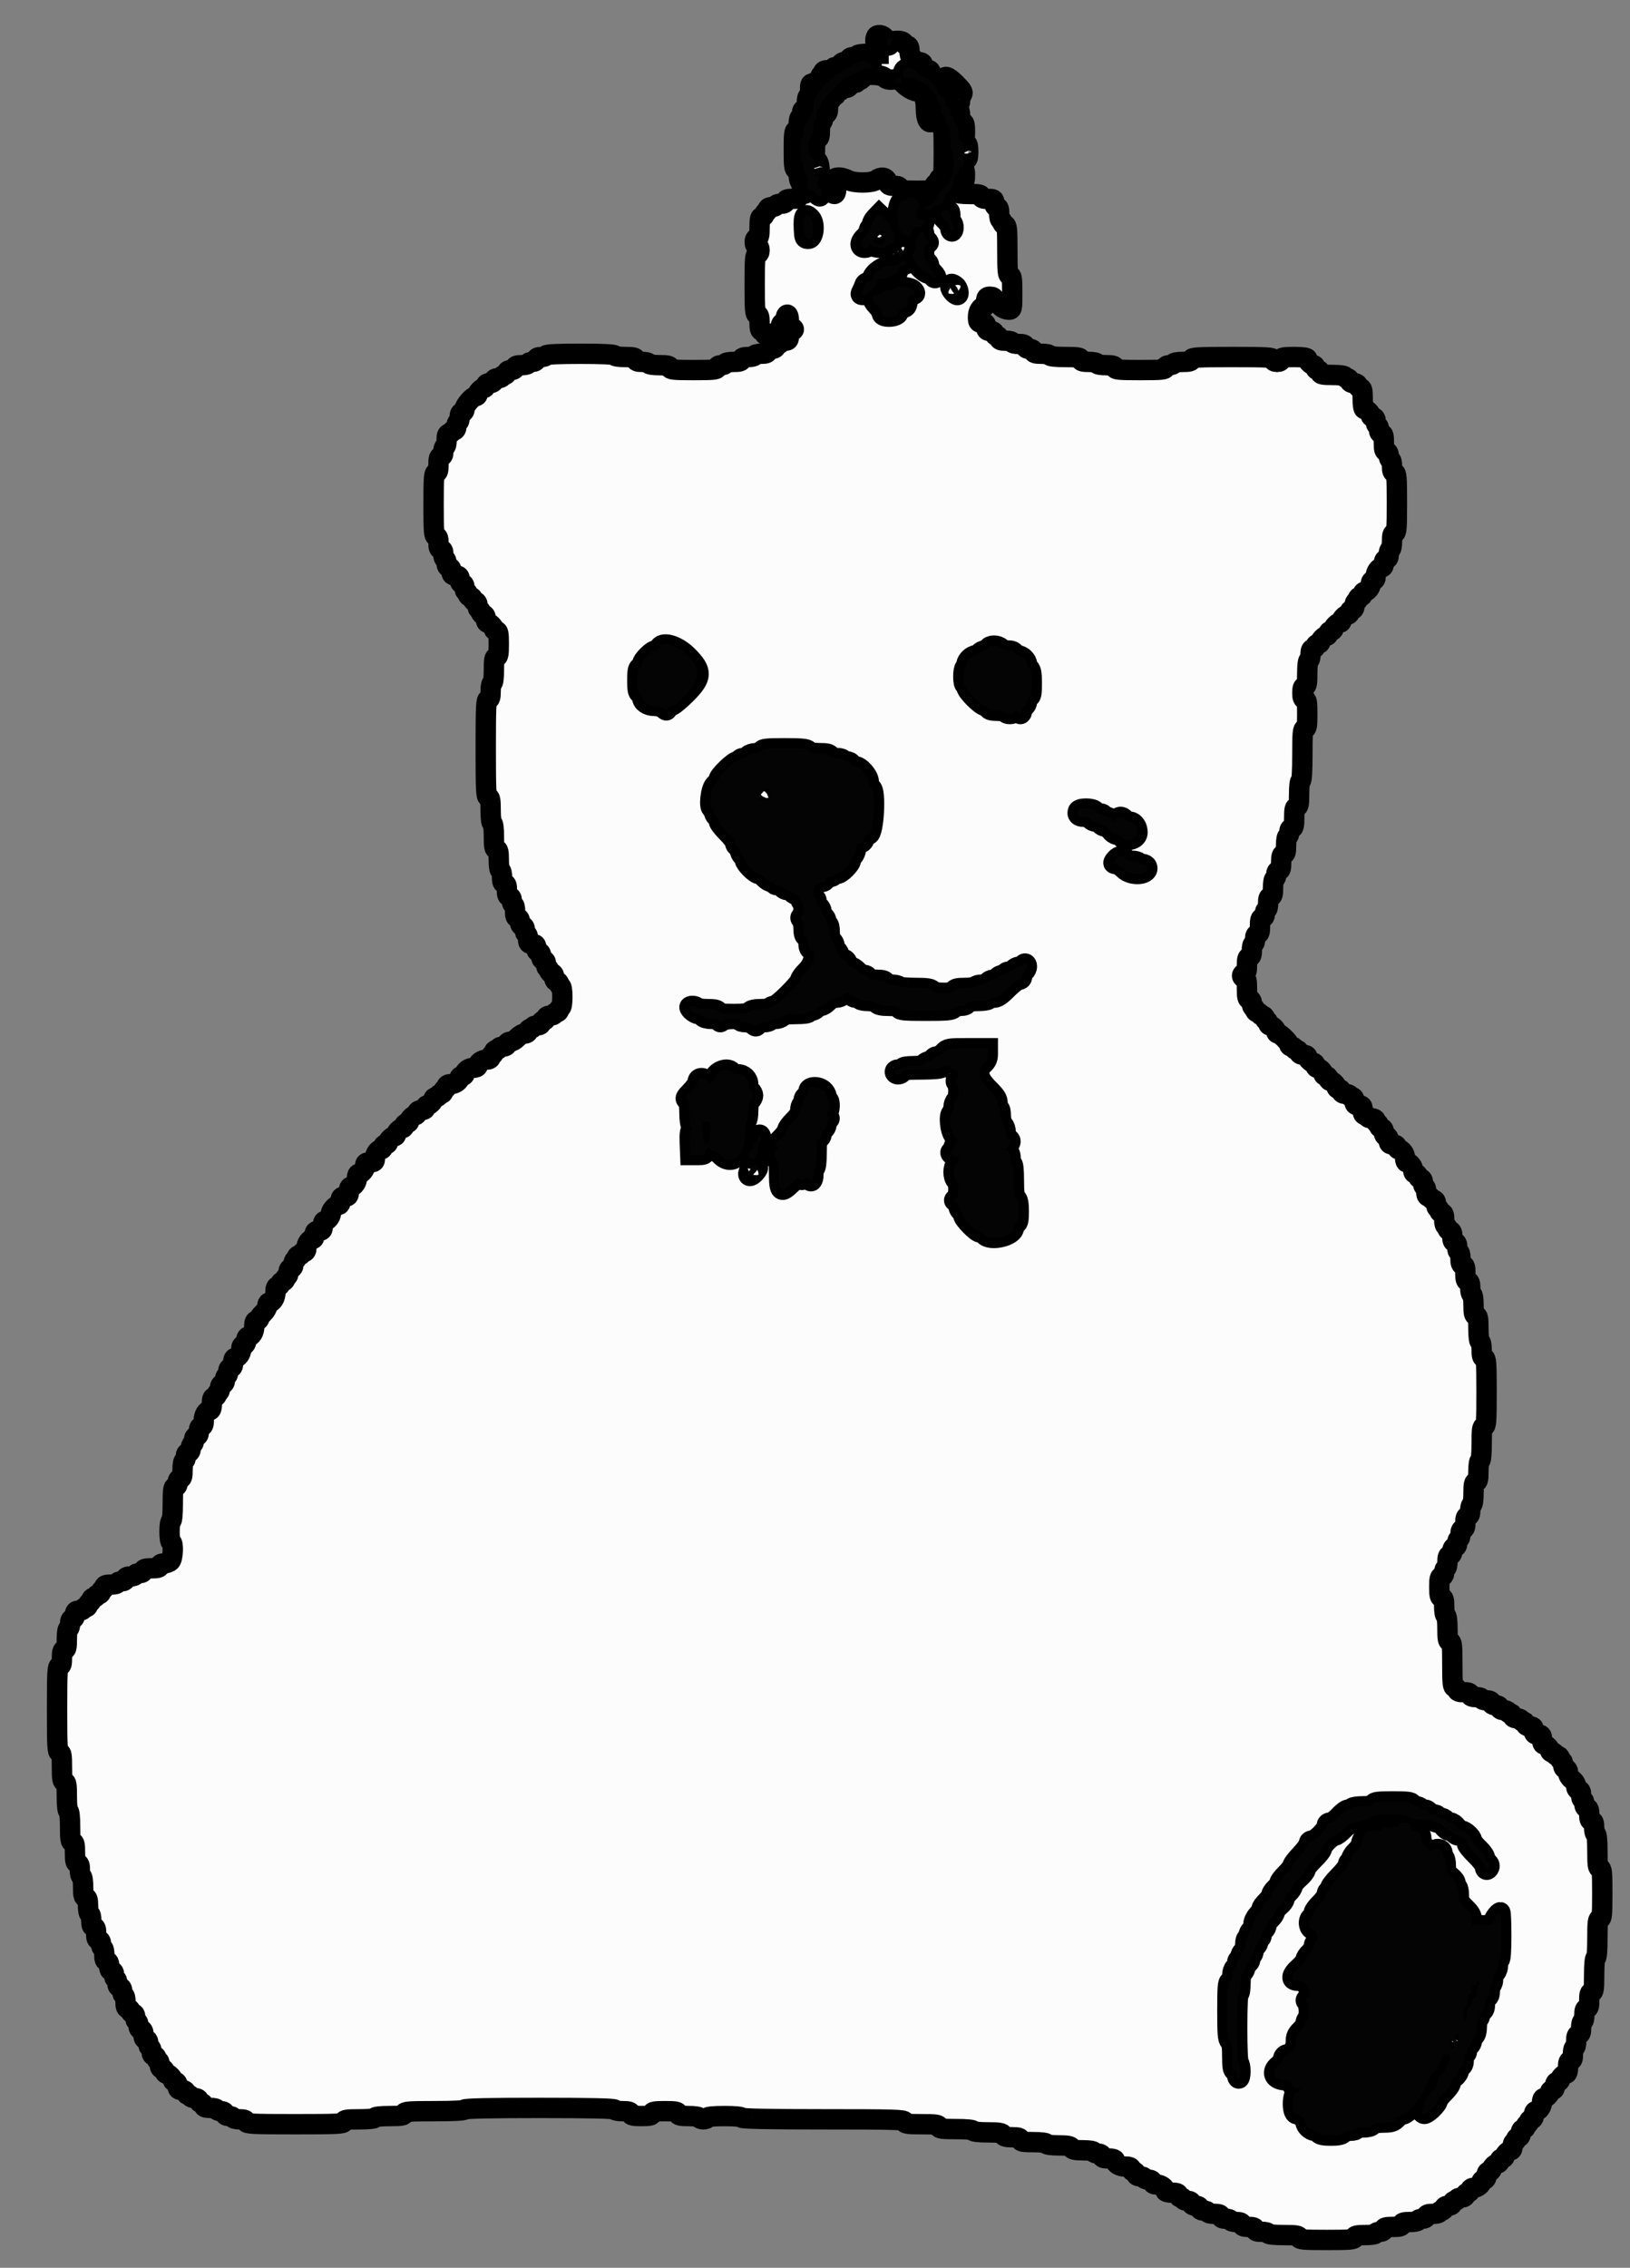 <svg xmlns="http://www.w3.org/2000/svg" viewBox="0 0 400 556.43">
  <rect x="0" y="0" width="400" height="556.43" fill="#808080" stroke="none"/>
  <g fill-rule="evenodd">
    <path fill="#fcfcfc" stroke="black" stroke-width="5" stroke-linecap="butt" d="M215.3 8.692c-.591.207-.682 2.108-.1 2.108.22 0 .4.54.4 1.2v1.2H213c-1.467 0-2.6.174-2.6.4 0 .22-.45.4-1 .4-.622 0-1 .227-1 .6s-.378.6-1 .6-1 .227-1 .6-.378.6-1 .6c-.55 0-1 .18-1 .4 0 .22-.54.4-1.2.4-.8 0-1.2.2-1.2.6 0 .33-.18.6-.4.6-.22 0-.4.45-.4 1 0 .844-.187 1-1.2 1-1.133 0-1.2.089-1.2 1.6 0 .88-.18 1.6-.4 1.6-.22 0-.4.72-.4 1.6 0 1.156-.167 1.6-.6 1.6-.373 0-.6.378-.6 1 0 .55-.18 1-.4 1-.22 0-.4.72-.4 1.6 0 1.156-.167 1.6-.6 1.6-.5 0-.6.8-.6 4.8s.1 4.8.6 4.8c.421 0 .6.425.6 1.429 0 1.576.895 2.774 1.81 2.422.767-.294.76-2.012-.01-2.651-.33-.274-.6-1.005-.6-1.625 0-.62-.18-1.239-.4-1.375-.22-.136-.4-1.587-.4-3.224 0-1.717.169-2.976.4-2.976.22 0 .4-.636.4-1.413 0-.886.223-1.498.6-1.642.33-.127.6-.549.6-.939 0-.389.27-.932.6-1.206.364-.302.6-1.178.6-2.225 0-.95.18-1.839.4-1.975.22-.136.4-.528.4-.87 0-.776 4.558-5.33 5.334-5.33.312 0 .792-.27 1.066-.6.274-.33.836-.6 1.249-.6.413 0 .751-.145.751-.323 0-1.124 3.682-1.891 4.538-.946.951 1.052.832 1.269-.695 1.269-.838 0-1.446.23-1.588.6-.126.33-.585.6-1.019.6-.434 0-.9.18-1.036.4-.136.22-.533.4-.883.4-.793 0-6.517 5.727-6.517 6.52 0 .32-.27.806-.6 1.08-.33.274-.6 1.005-.6 1.625 0 .62-.18 1.239-.4 1.375-.22.136-.4 1.025-.4 1.975 0 1.07-.235 1.922-.618 2.24-.916.76-.657 4.925.318 5.11.604.115.7-.198.7-2.296 0-1.892.133-2.429.6-2.429.453 0 .6-.489.6-2 0-1.1.18-2 .4-2 .22 0 .4-.45.4-1 0-.622.227-1 .6-1 .433 0 .6-.444.6-1.6 0-.88.18-1.6.4-1.6.22 0 .4-.27.4-.6 0-.33.27-.6.6-.6.33 0 .6-.27.6-.6 0-.33.27-.6.6-.6.33 0 .6-.18.6-.4 0-.22.45-.4 1-.4.622 0 1-.227 1-.6s.378-.6 1-.6c.55 0 1-.18 1-.4 0-.22.27-.4.6-.4.33 0 .6-.27.6-.6 0-.882 4.612-.845 5.501.044.467.467 1.118.59 2.371.449.96-.108 1.728-.026 1.728.185 0 .809 2.591 2.701 3.746 2.735 1.448.043 2.254 1.51 2.254 4.102 0 2.925.822 4.29 1.787 2.97.726-.993 1.413-.84 1.413.315 0 .622.227 1 .6 1 .508 0 .6.978.6 6.4 0 5.422-.092 6.4-.6 6.4-.33 0-.6.251-.6.557 0 .307-.27.661-.6.788-.33.126-.6.596-.6 1.042 0 .766-.245.813-4.2.813-3.467 0-4.2-.105-4.2-.6 0-.418-.421-.6-1.392-.6-1.152 0-1.436-.173-1.644-1-.29-1.156-1.556-1.344-2.788-.413-1.039.787-5.333.796-6.83.015-1.917-.999-3.746-.805-3.746.398 0 .55.18 1 .4 1 .22 0 .4.45.4 1s-.193 1-.429 1c-.553 0-1.571-1.018-1.571-1.571 0-.236-.27-.429-.6-.429-.373 0-.6-.378-.6-1 0-1.224-1.035-1.35-1.409-.171-.163.513-.021 1.095.373 1.531.695.769.838 1.868.286 2.209-.192.119-.685-.231-1.095-.777C199.334 46.299 198 46.056 198 47c0 .373-.378.6-1 .6s-1 .227-1 .6c0 .433-.444.6-1.6.6-1.156 0-1.6.167-1.6.6 0 .4-.4.6-1.2.6-.66 0-1.2.18-1.2.4 0 .22-.45.4-1 .4-.622 0-1 .227-1 .6 0 .33-.18.6-.4.6-.22 0-.4.27-.4.6 0 .33-.27.6-.6.6-.472 0-.6.556-.6 2.6s-.128 2.6-.6 2.6c-.373 0-.6.378-.6 1s.227 1 .6 1 .6.378.6 1-.227 1-.6 1c-.512 0-.6 1.089-.6 7.4s.088 7.4.6 7.4c.453 0 .6.489.6 2 0 1.511.147 2 .6 2 .33 0 .6.27.6.6 0 .419.422.6 1.4.6s1.4-.181 1.4-.6c0-.33.27-.6.6-.6.373 0 .6-.378.6-1s.227-1 .6-1 .6-.378.6-1c0-.55.18-1 .4-1 .22 0 .4.72.4 1.6 0 1.156.167 1.6.6 1.6.33 0 .6.18.6.4 0 .22-.27.4-.6.4-.4 0-.6.4-.6 1.2 0 1.013-.156 1.2-1 1.2-.55 0-1 .18-1 .4 0 .22-.27.4-.6.4-.33 0-.6.27-.6.6 0 .373-.378.6-1 .6s-1 .227-1 .6c0 .433-.444.6-1.6.6-.88 0-1.6.18-1.6.4 0 .22-.72.4-1.6.4-1.156 0-1.6.167-1.6.6 0 .453-.489.6-2 .6-1.1 0-2 .18-2 .4 0 .22-.45.4-1 .4-.622 0-1 .227-1 .6 0 .506-.911.6-5.8.6-4.889 0-5.8-.094-5.8-.6 0-.472-.556-.6-2.6-.6-1.467 0-2.6-.174-2.6-.4 0-.22-.72-.4-1.6-.4-1.156 0-1.6-.167-1.6-.6 0-.472-.556-.6-2.6-.6-1.467 0-2.6-.174-2.6-.4 0-.254-3.067-.4-8.4-.4s-8.4.146-8.4.4c0 .22-.54.4-1.2.4-.8 0-1.2.2-1.2.6 0 .373-.378.6-1 .6-.55 0-1 .18-1 .4 0 .22-.72.4-1.6.4-1.156 0-1.6.167-1.6.6 0 .373-.378.6-1 .6s-1 .227-1 .6c0 .33-.27.6-.6.6-.33 0-.6.18-.6.4 0 .22-.45.4-1 .4-.622 0-1 .227-1 .6s-.378.6-1 .6-1 .227-1 .6c0 .33-.193.6-.429.6-.553 0-1.571 1.018-1.571 1.571 0 .236-.194.429-.431.429-.754 0-2.769 2.306-2.769 3.169 0 .472-.259.831-.6.831-.4 0-.6.4-.6 1.2 0 .66-.18 1.2-.4 1.2-.22 0-.4.45-.4 1 0 .622-.227 1-.6 1-.33 0-.6.18-.6.4 0 .22-.27.4-.6.4-.433 0-.6.444-.6 1.6 0 .88-.18 1.6-.4 1.6-.22 0-.4.54-.4 1.2 0 .8-.2 1.2-.6 1.2-.453 0-.6.489-.6 2 0 1.511-.147 2-.6 2-.513 0-.6 1.133-.6 7.8s.087 7.8.6 7.8c.433 0 .6.444.6 1.6 0 1.156.167 1.6.6 1.6.4 0 .6.4.6 1.2 0 .66.18 1.2.4 1.2.22 0 .4.45.4 1 0 .622.227 1 .6 1s.6.378.6 1c0 .8.2 1 1 1s1 .2 1 1c0 .622.227 1 .6 1s.6.378.6 1c0 .55.18 1 .4 1 .22 0 .4.27.4.6 0 .33.27.6.6.6.33 0 .6.27.6.6 0 .33.27.6.6.6.373 0 .6.378.6 1 0 .55.18 1 .4 1 .22 0 .4.27.4.6 0 .33.27.6.6.6.373 0 .6.378.6 1 0 .55.193 1 .429 1 .553 0 1.571 1.018 1.571 1.571 0 .236.27.429.6.429.483 0 .6.622.6 3.2 0 2.578-.117 3.2-.6 3.2s-.6.622-.6 3.2c0 1.867-.167 3.2-.4 3.2-.22 0-.4.9-.4 2 0 1.511-.147 2-.6 2-.52 0-.6 1.6-.6 12s.08 12 .6 12c.483 0 .6.622.6 3.2 0 1.867.167 3.2.4 3.2s.4 1.333.4 3.2c0 2.578.117 3.2.6 3.2.472 0 .6.556.6 2.6 0 1.467.174 2.6.4 2.6.22 0 .4.72.4 1.6 0 1.156.167 1.6.6 1.6.433 0 .6.444.6 1.6 0 1.156.167 1.6.6 1.6.373 0 .6.378.6 1 0 .55.18 1 .4 1 .22 0 .4.72.4 1.6 0 1.156.167 1.6.6 1.6.373 0 .6.378.6 1s.227 1 .6 1 .6.378.6 1c0 .55.18 1 .4 1 .22 0 .4.54.4 1.2 0 1.013.156 1.2 1 1.2.8 0 1 .2 1 1 0 .622.227 1 .6 1s.6.378.6 1 .227 1 .6 1 .6.378.6 1c0 .55.18 1 .4 1 .22 0 .4.27.4.6 0 .33.27.6.6.6.373 0 .6.378.6 1s.227 1 .6 1c.33 0 .6.27.6.6 0 .33.18.6.4.6.226 0 .4 1.133.4 2.6s-.174 2.6-.4 2.6c-.22 0-.4.27-.4.6 0 .33-.27.6-.6.6-.33 0-.6.18-.6.4 0 .22-.45.4-1 .4-.622 0-1 .227-1 .6 0 .33-.27.6-.6.6-.33 0-.6.27-.6.6 0 .373-.378.6-1 .6-.55 0-1 .18-1 .4 0 .22-.27.4-.6.4-.33 0-.6.27-.6.6 0 .346-.362.6-.854.6-.47 0-1.271.45-1.781 1s-1.295 1-1.746 1c-.461 0-.819.262-.819.6 0 .373-.378.6-1 .6-.55 0-1 .18-1 .4 0 .22-.27.4-.6.4-.33 0-.6.27-.6.6 0 .33-.18.6-.4.6-.22 0-.4.27-.4.6 0 .378-.381.6-1.029.6-1.054 0-2.171.808-2.171 1.571 0 .236-.463.429-1.029.429-1.054 0-2.171.808-2.171 1.571 0 .236-.27.429-.6.429-.33 0-.6.193-.6.429 0 .763-1.117 1.571-2.171 1.571-.648 0-1.029.222-1.029.6 0 .33-.18.6-.4.6-.22 0-.4.27-.4.6 0 .33-.27.6-.6.6-.33 0-.6.18-.6.4 0 .22-.27.4-.6.4-.33 0-.6.193-.6.429 0 .553-1.018 1.571-1.571 1.571-.236 0-.429.27-.429.6 0 .373-.378.6-1 .6s-1 .227-1 .6c0 .33-.193.6-.429.6-.553 0-1.571 1.018-1.571 1.571 0 .236-.27.429-.6.429-.33 0-.6.27-.6.6 0 .33-.193.6-.429.6-.553 0-1.571 1.018-1.571 1.571 0 .236-.193.429-.429.429-.553 0-1.571 1.018-1.571 1.571 0 .236-.27.429-.6.429-.33 0-.6.27-.6.6 0 .33-.193.6-.429.6-.763 0-1.571 1.117-1.571 2.171 0 .877-.178 1.029-1.2 1.029-.947 0-1.2.175-1.2.829 0 .885-.866 1.971-1.571 1.971-.236 0-.429.463-.429 1.029 0 1.054-.808 2.171-1.571 2.171-.236 0-.429.54-.429 1.2 0 1.013-.156 1.2-1 1.2-.8 0-1 .2-1 1 0 .55-.178 1-.395 1-.715 0-2.005 1.363-2.005 2.117 0 .811-.894 1.883-1.571 1.883-.236 0-.429.54-.429 1.2 0 1.013-.156 1.2-1 1.2-.8 0-1 .2-1 1 0 .55-.193 1-.429 1-.763 0-1.571 1.117-1.571 2.171 0 .648-.222 1.029-.6 1.029-.33 0-.6.18-.6.4 0 .22-.27.4-.6.4-.33 0-.6.27-.6.6 0 .33-.18.6-.4.6-.22 0-.4.45-.4 1 0 .622-.227 1-.6 1s-.6.378-.6 1c0 .55-.18 1-.4 1-.22 0-.4.27-.4.6 0 .33-.27.6-.6.6-.33 0-.6.27-.6.6 0 .33-.27.6-.6.6-.421 0-.6.425-.6 1.429 0 1.397-.717 2.571-1.571 2.571-.236 0-.429.369-.429.819 0 .451-.45 1.236-1 1.746s-1 1.131-1 1.381-.27.454-.6.454c-.421 0-.6.425-.6 1.429 0 1.397-.717 2.571-1.571 2.571-.236 0-.429.45-.429 1 0 .622-.227 1-.6 1-.378 0-.6.381-.6 1.029 0 1.054-.808 2.171-1.571 2.171-.236 0-.429.54-.429 1.2 0 .8-.2 1.2-.6 1.2-.373 0-.6.378-.6 1 0 .55-.18 1-.4 1-.22 0-.4.45-.4 1 0 .622-.227 1-.6 1s-.6.378-.6 1c0 .55-.18 1-.4 1-.22 0-.4.27-.4.6 0 .33-.27.6-.6.6-.433 0-.6.444-.6 1.6 0 .88-.193 1.6-.429 1.6-.854 0-1.571 1.174-1.571 2.571 0 1.004-.179 1.429-.6 1.429-.4 0-.6.4-.6 1.2 0 .8-.2 1.2-.6 1.2-.373 0-.6.378-.6 1 0 .55-.18 1-.4 1-.22 0-.4.45-.4 1 0 .622-.227 1-.6 1s-.6.378-.6 1c0 .55-.18 1-.4 1-.22 0-.4.99-.4 2.2 0 1.689-.139 2.2-.6 2.2-.373 0-.6.378-.6 1s-.227 1-.6 1c-.495 0-.6.733-.6 4.2 0 2.533-.159 4.2-.4 4.2-.226 0-.4 1.133-.4 2.6s.174 2.6.4 2.6c.63 0 .483 3.975-.171 4.629-.315.314-1.035.571-1.6.571-.648 0-1.029.222-1.029.6 0 .453-.489.6-2 .6-1.511 0-2 .147-2 .6 0 .373-.378.6-1 .6-.55 0-1 .18-1 .4 0 .22-.54.4-1.2.4-.8 0-1.2.2-1.2.6 0 .373-.378.6-1 .6-.55 0-1 .18-1 .4 0 .22-.72.4-1.6.4-1.156 0-1.6.167-1.6.6 0 .33-.18.6-.4.6-.22 0-.4.27-.4.6 0 .33-.27.6-.6.6-.33 0-.6.18-.6.4 0 .22-.27.4-.6.4-.33 0-.6.27-.6.6 0 .33-.18.6-.4.6-.22 0-.4.27-.4.6 0 .33-.27.6-.6.6-.33 0-.6.18-.6.4 0 .22-.45.4-1 .4-.8 0-1 .2-1 1 0 .622-.227 1-.6 1-.4 0-.6.4-.6 1.2 0 .66-.18 1.2-.4 1.2-.226 0-.4 1.133-.4 2.6 0 2.044-.128 2.6-.6 2.6-.453 0-.6.489-.6 2 0 1.511-.147 2-.6 2-.518 0-.6 1.444-.6 10.6 0 9.156.082 10.6.6 10.6.489 0 .6.667.6 3.6s.111 3.6.6 3.6.6.667.6 3.6c0 2.133.163 3.6.4 3.6.239 0 .4 1.533.4 3.8 0 3.111.109 3.8.6 3.8.472 0 .6.556.6 2.6s.128 2.6.6 2.6c.433 0 .6.444.6 1.6 0 .88.18 1.6.4 1.6.226 0 .4 1.133.4 2.6 0 2.044.128 2.6.6 2.6.453 0 .6.489.6 2 0 1.1.18 2 .4 2 .22 0 .4.72.4 1.6 0 1.156.167 1.6.6 1.6.433 0 .6.444.6 1.6 0 1.156.167 1.6.6 1.6.373 0 .6.378.6 1 0 .55.18 1 .4 1 .22 0 .4.72.4 1.6 0 1.156.167 1.6.6 1.6.4 0 .6.4.6 1.2 0 .8.2 1.2.6 1.2.373 0 .6.378.6 1 0 .55.18 1 .4 1 .22 0 .4.45.4 1 0 .622.227 1 .6 1s.6.378.6 1c0 .55.18 1 .4 1 .22 0 .4.72.4 1.6 0 1.156.167 1.6.6 1.6.33 0 .6.27.6.6 0 .33.27.6.6.6.373 0 .6.378.6 1 0 .55.18 1 .4 1 .22 0 .4.45.4 1 0 .622.227 1 .6 1 .4 0 .6.4.6 1.2 0 .8.2 1.2.6 1.2.373 0 .6.378.6 1 0 .55.18 1 .4 1 .22 0 .4.45.4 1 0 .622.227 1 .6 1 .33 0 .6.27.6.6 0 .33.18.6.4.6.22 0 .4.45.4 1 0 .622.227 1 .6 1 .33 0 .6.27.6.6 0 .33.193.6.429.6.553 0 1.571 1.018 1.571 1.571 0 .236.27.429.6.429.373 0 .6.378.6 1 0 .8.2 1 1 1 .622 0 1 .227 1 .6 0 .33.27.6.6.6.33 0 .6.18.6.4 0 .22.45.4 1 .4.622 0 1 .227 1 .6 0 .33.27.6.6.6.33 0 .6.27.6.6 0 .433.444.6 1.6.6.88 0 1.6.18 1.6.4 0 .22.45.4 1 .4.622 0 1 .227 1 .6s.378.6 1 .6c.55 0 1 .18 1 .4 0 .22.72.4 1.6.4 1.156 0 1.6.167 1.6.6 0 .52 1.6.6 12 .6s12-.08 12-.6c0-.491.689-.6 3.8-.6 2.267 0 3.8-.161 3.8-.4 0-.237 1.467-.4 3.6-.4 2.933 0 3.6-.111 3.6-.6 0-.512 1.089-.6 7.4-.6 4.667 0 7.4-.148 7.4-.4 0-.261 6.4-.4 18.4-.4 12 0 18.4.139 18.4.4 0 .22.9.4 2 .4 1.511 0 2 .147 2 .6 0 .472.556.6 2.6.6s2.6-.128 2.6-.6c0-.483.622-.6 3.2-.6 2.578 0 3.2.117 3.2.6 0 .472.556.6 2.6.6 1.467 0 2.6.174 2.6.4 0 .22.45.4 1 .4s1-.18 1-.4c0-.241 1.667-.4 4.2-.4 2.533 0 4.2.159 4.2.4 0 .261 6.933.4 20 .4 17.511 0 20 .075 20 .6 0 .495.733.6 4.2.6s4.2.105 4.2.6.733.6 4.2.6c2.533 0 4.2.159 4.2.4 0 .237 1.452.4 3.557.4 2.793 0 3.607.129 3.788.6.162.423.823.6 2.242.6 1.523 0 2.013.146 2.013.6 0 .483.622.6 3.2.6 1.867 0 3.2.167 3.2.4 0 .231 1.252.4 2.957.4 2.26 0 3.012.142 3.188.6.172.449.889.6 2.842.6 1.475 0 2.613.174 2.613.4 0 .22.45.4 1 .4.622 0 1 .227 1 .6 0 .433.444.6 1.6.6.88 0 1.6.193 1.6.429 0 .854 1.174 1.571 2.571 1.571 1.004 0 1.429.179 1.429.6 0 .33.27.6.6.6.33 0 .6.27.6.6 0 .373.378.6 1 .6.55 0 1 .18 1 .4 0 .22.45.4 1 .4.622 0 1 .227 1 .6 0 .378.381.6 1.029.6 1.054 0 2.171.808 2.171 1.571 0 .236.72.429 1.6.429 1.156 0 1.6.167 1.6.6 0 .33.27.6.6.6.33 0 .6.18.6.4 0 .22.45.4 1 .4.622 0 1 .227 1 .6s.378.6 1 .6 1 .227 1 .6.378.6 1 .6c.55 0 1 .18 1 .4 0 .22.72.4 1.6.4 1.156 0 1.6.167 1.6.6 0 .4.4.6 1.2.6.66 0 1.2.18 1.2.4 0 .22.63.4 1.4.4.978 0 1.4.181 1.4.6 0 .433.444.6 1.6.6 1.156 0 1.6.167 1.6.6 0 .433.444.6 1.6.6.88 0 1.6.18 1.6.4 0 .239 1.533.4 3.8.4 3.111 0 3.8.109 3.8.6 0 .51 1.022.6 6.8.6s6.8-.09 6.8-.6c0-.472.556-.6 2.6-.6 1.467 0 2.6-.174 2.6-.4 0-.22.45-.4 1-.4.622 0 1-.227 1-.6 0-.461.511-.6 2.2-.6s2.2-.139 2.2-.6c0-.453.489-.6 2-.6 1.1 0 2-.18 2-.4 0-.22.45-.4 1-.4.622 0 1-.227 1-.6 0-.433.444-.6 1.6-.6.88 0 1.6-.18 1.6-.4 0-.22.27-.4.6-.4.33 0 .6-.27.6-.6 0-.373.378-.6 1-.6s1-.227 1-.6c0-.33.27-.6.6-.6.33 0 .6-.18.6-.4 0-.22.45-.4 1-.4.622 0 1-.227 1-.6 0-.33.27-.6.6-.6.33 0 .6-.27.6-.6 0-.34.359-.6.829-.6.885 0 1.971-.866 1.971-1.571 0-.236.27-.429.6-.429.373 0 .6-.378.6-1s.227-1 .6-1c.33 0 .6-.193.6-.429 0-.553 1.018-1.571 1.571-1.571.236 0 .429-.27.429-.6 0-.33.27-.6.6-.6.33 0 .6-.193.6-.429 0-.553 1.018-1.571 1.571-1.571.236 0 .429-.45.429-1s.18-1 .4-1c.22 0 .4-.27.4-.6 0-.33.27-.6.6-.6.373 0 .6-.378.6-1s.227-1 .6-1c.33 0 .6-.27.6-.6 0-.33.18-.6.4-.6.22 0 .4-.27.4-.6 0-.33.27-.6.6-.6.373 0 .6-.378.6-1 0-.55.193-1 .429-1 .763 0 1.571-1.117 1.571-2.171 0-.566.193-1.029.429-1.029.553 0 1.571-1.018 1.571-1.571 0-.236.27-.429.6-.429.373 0 .6-.378.6-1s.227-1 .6-1c.33 0 .6-.193.6-.429 0-.553 1.018-1.571 1.571-1.571.236 0 .429-.72.429-1.6 0-1.156.167-1.6.6-1.6.433 0 .6-.444.6-1.6 0-.88.18-1.6.4-1.6.22 0 .4-.72.4-1.6 0-1.156.167-1.6.6-1.6.433 0 .6-.444.6-1.6 0-.88.18-1.6.4-1.6.22 0 .4-.72.4-1.6 0-1.156.167-1.6.6-1.6.453 0 .6-.489.6-2 0-1.511.147-2 .6-2 .495 0 .6-.733.6-4.2 0-2.533.159-4.2.4-4.2.244 0 .4-1.867.4-4.8 0-4 .1-4.8.6-4.8.508 0 .6-.956.6-6.2s-.092-6.2-.6-6.2c-.495 0-.6-.733-.6-4.2 0-2.533-.159-4.2-.4-4.2-.22 0-.4-.72-.4-1.6 0-1.156-.167-1.6-.6-1.6-.433 0-.6-.444-.6-1.6 0-1.156-.167-1.6-.6-1.6-.373 0-.6-.378-.6-1 0-.55-.18-1-.4-1-.22 0-.4-.54-.4-1.2 0-.8-.2-1.2-.6-1.2-.357 0-.6-.367-.6-.905 0-.499-.449-1.242-1-1.656-.572-.43-1-1.155-1-1.695 0-.572-.236-.944-.6-.944-.373 0-.6-.378-.6-1 0-.55-.18-1-.4-1-.22 0-.4-.27-.4-.6 0-.33-.27-.6-.6-.6-.33 0-.6-.18-.6-.4 0-.22-.27-.4-.6-.4-.33 0-.6-.193-.6-.429 0-.553-1.018-1.571-1.571-1.571-.236 0-.429-.54-.429-1.2 0-1.013-.156-1.2-1-1.2-.8 0-1-.2-1-1s-.2-1-1-1c-.622 0-1-.227-1-.6 0-.33-.27-.6-.6-.6-.33 0-.6-.18-.6-.4 0-.22-.45-.4-1-.4-.622 0-1-.227-1-.6 0-.33-.27-.6-.6-.6-.33 0-.6-.18-.6-.4 0-.22-.45-.4-1-.4-.622 0-1-.227-1-.6s-.378-.6-1-.6-1-.227-1-.6c0-.4-.4-.6-1.2-.6-.66 0-1.2-.18-1.2-.4 0-.22-.63-.4-1.4-.4-.978 0-1.4-.181-1.4-.6 0-.433-.444-.6-1.6-.6-1.156 0-1.6-.167-1.6-.6 0-.33-.27-.6-.6-.6-.505 0-.6-.889-.6-5.6 0-4.711-.095-5.6-.6-5.6-.483 0-.6-.622-.6-3.2 0-1.867-.167-3.2-.4-3.2-.22 0-.4-.99-.4-2.2 0-1.689-.139-2.2-.6-2.2-.472 0-.6-.556-.6-2.6s.128-2.6.6-2.6c.373 0 .6-.378.6-1 0-.55.18-1 .4-1 .22 0 .4-.72.4-1.6 0-1.156.167-1.6.6-1.6.373 0 .6-.378.6-1s.227-1 .6-1 .6-.378.6-1c0-.55.18-1 .4-1 .22 0 .4-.54.4-1.2 0-.8.2-1.2.6-1.2.433 0 .6-.444.6-1.6 0-1.156.167-1.6.6-1.6.419 0 .6-.422.6-1.4 0-.77.18-1.4.4-1.4.229 0 .4-1.2.4-2.8 0-2.222.124-2.8.6-2.8.472 0 .6-.556.6-2.6 0-1.467.174-2.6.4-2.6.241 0 .4-1.667.4-4.2 0-3.467.105-4.2.6-4.2.514 0 .6-1.2.6-8.4s-.086-8.4-.6-8.4c-.453 0-.6-.489-.6-2 0-1.1-.18-2-.4-2-.233 0-.4-1.333-.4-3.2 0-2.578-.117-3.2-.6-3.2-.472 0-.6-.556-.6-2.6 0-1.467-.174-2.6-.4-2.6-.22 0-.4-.72-.4-1.6 0-1.156-.167-1.6-.6-1.6-.453 0-.6-.489-.6-2 0-1.511-.147-2-.6-2-.433 0-.6-.444-.6-1.6 0-.88-.18-1.6-.4-1.6-.22 0-.4-.54-.4-1.2 0-.8-.2-1.2-.6-1.2-.419 0-.6-.422-.6-1.4s-.181-1.4-.6-1.4c-.33 0-.6-.27-.6-.6 0-.33-.18-.6-.4-.6-.22 0-.4-.72-.4-1.6 0-1.156-.167-1.6-.6-1.6-.33 0-.6-.27-.6-.6 0-.33-.18-.6-.4-.6-.22 0-.4-.45-.4-1 0-.622-.227-1-.6-1-.33 0-.6-.18-.6-.4 0-.22-.27-.4-.6-.4-.4 0-.6-.4-.6-1.2 0-.66-.18-1.2-.4-1.2-.22 0-.4-.45-.4-1 0-.622-.227-1-.6-1-.33 0-.6-.27-.6-.6 0-.33-.27-.6-.6-.6-.34 0-.6-.359-.6-.829 0-.885-.866-1.971-1.571-1.971-.236 0-.429-.463-.429-1.029 0-1.054-.808-2.171-1.571-2.171-.236 0-.429-.27-.429-.6 0-.373-.378-.6-1-.6-.8 0-1-.2-1-1 0-.622-.227-1-.6-1s-.6-.378-.6-1-.227-1-.6-1c-.33 0-.6-.27-.6-.6 0-.33-.18-.6-.4-.6-.22 0-.4-.27-.4-.6 0-.373-.378-.6-1-.6-.55 0-1-.18-1-.4 0-.22-.27-.4-.6-.4-.4 0-.6-.4-.6-1.2 0-1.013-.156-1.2-1-1.2-.8 0-1-.2-1-1 0-.622-.227-1-.6-1-.33 0-.6-.18-.6-.4 0-.22-.45-.4-1-.4-.622 0-1-.227-1-.6 0-.33-.27-.6-.6-.6-.33 0-.6-.193-.6-.429 0-.553-1.018-1.571-1.571-1.571-.236 0-.429-.27-.429-.6 0-.33-.27-.6-.6-.6-.33 0-.6-.193-.6-.429 0-.553-1.018-1.571-1.571-1.571-.236 0-.429-.27-.429-.6 0-.33-.193-.6-.429-.6-.553 0-1.571-1.018-1.571-1.571 0-.236-.45-.429-1-.429-.622 0-1-.227-1-.6 0-.33-.27-.6-.6-.6-.33 0-.6-.18-.6-.4 0-.22-.27-.4-.6-.4-.33 0-.6-.194-.6-.431 0-.56-2.209-2.769-2.769-2.769-.237 0-.431-.193-.431-.429 0-.553-1.018-1.571-1.571-1.571-.236 0-.429-.27-.429-.6 0-.33-.18-.6-.4-.6-.22 0-.4-.27-.4-.6 0-.33-.27-.6-.6-.6-.33 0-.6-.18-.6-.4 0-.22-.27-.4-.6-.4-.33 0-.6-.27-.6-.6 0-.33-.18-.6-.4-.6-.22 0-.4-.45-.4-1 0-.622-.227-1-.6-1-.472 0-.6-.556-.6-2.6s-.128-2.6-.6-2.6c-.33 0-.6-.27-.6-.6 0-.33.27-.6.6-.6.453 0 .6-.489.6-2 0-1.511.147-2 .6-2 .433 0 .6-.444.6-1.6 0-.88.18-1.6.4-1.6.22 0 .4-.54.4-1.2 0-.8.2-1.2.6-1.2.453 0 .6-.489.6-2 0-1.511.147-2 .6-2 .373 0 .6-.378.6-1 0-.55.18-1 .4-1 .22 0 .4-.72.4-1.6 0-1.156.167-1.6.6-1.6.461 0 .6-.511.6-2.2 0-1.21.18-2.2.4-2.2.22 0 .4-.45.4-1 0-.622.227-1 .6-1 .453 0 .6-.489.6-2 0-1.511.147-2 .6-2 .461 0 .6-.511.6-2.2 0-1.21.18-2.2.4-2.2.22 0 .4-.45.4-1 0-.622.227-1 .6-1 .472 0 .6-.556.6-2.6s.128-2.6.6-2.6c.483 0 .6-.622.6-3.2 0-1.867.167-3.2.4-3.2.25 0 .4-2.4.4-6.4 0-5.422.092-6.4.6-6.4.489 0 .6-.667.6-3.6s-.111-3.6-.6-3.6c-.433 0-.6-.444-.6-1.6 0-1.156.167-1.6.6-1.6.483 0 .6-.622.6-3.2 0-1.867.167-3.2.4-3.2.22 0 .4-.63.4-1.4 0-.978.181-1.4.6-1.4.33 0 .6-.27.6-.6 0-.33.27-.6.6-.6.33 0 .6-.193.6-.429 0-.553 1.018-1.571 1.571-1.571.236 0 .429-.27.429-.6 0-.33.27-.6.6-.6.33 0 .6-.193.6-.429 0-.553 1.018-1.571 1.571-1.571.236 0 .429-.193.429-.429 0-.553 1.018-1.571 1.571-1.571.236 0 .429-.27.429-.6 0-.33.27-.6.6-.6.373 0 .6-.378.6-1 0-.55.18-1 .4-1 .22 0 .4-.27.4-.6 0-.33.27-.6.6-.6.33 0 .6-.27.6-.6 0-.33.193-.6.429-.6.705 0 1.571-1.086 1.571-1.971 0-.47.26-.829.6-.829.378 0 .6-.381.6-1.029 0-1.054.808-2.171 1.571-2.171.236 0 .429-.45.429-1 0-.622.227-1 .6-1 .4 0 .6-.4.6-1.2 0-.66.18-1.2.4-1.2.22 0 .4-.9.4-2 0-1.511.147-2 .6-2 .512 0 .6-1.089.6-7.4s-.088-7.4-.6-7.4c-.433 0-.6-.444-.6-1.6 0-.88-.18-1.6-.4-1.6-.22 0-.4-.45-.4-1 0-.622-.227-1-.6-1-.461 0-.6-.511-.6-2.2s-.139-2.2-.6-2.2c-.373 0-.6-.378-.6-1 0-.55-.18-1-.4-1-.22 0-.4-.45-.4-1 0-.622-.227-1-.6-1-.33 0-.6-.193-.6-.429 0-.553-1.018-1.571-1.571-1.571-.261 0-.429-1.018-.429-2.6 0-2.044-.128-2.6-.6-2.6-.33 0-.6-.27-.6-.6 0-.373-.378-.6-1-.6s-1-.227-1-.6c0-.33-.27-.6-.6-.6-.33 0-.6-.18-.6-.4 0-.231-1.267-.4-3-.4-2.4 0-3-.12-3-.6 0-.33-.27-.6-.6-.6-.33 0-.6-.27-.6-.6 0-.33-.193-.6-.429-.6-.553 0-1.571-1.018-1.571-1.571 0-.269-1.191-.429-3.2-.429-2.578 0-3.2.117-3.2.6 0 .373-.378.6-1 .6s-1-.227-1-.6c0-.517-1.378-.6-10-.6s-10 .083-10 .6c0 .461-.511.6-2.2.6-1.21 0-2.2.18-2.2.4 0 .22-.45.4-1 .4-.622 0-1 .227-1 .6 0 .508-.956.6-6.2.6s-6.2-.092-6.2-.6c0-.461-.511-.6-2.2-.6-1.21 0-2.2-.18-2.2-.4 0-.22-.9-.4-2-.4-1.511 0-2-.147-2-.6 0-.491-.689-.6-3.8-.6-2.267 0-3.8-.161-3.8-.4 0-.22-.9-.4-2-.4-1.511 0-2-.147-2-.6 0-.373-.378-.6-1-.6s-1-.227-1-.6c0-.433-.444-.6-1.6-.6-.88 0-1.6-.18-1.6-.4 0-.22-.72-.4-1.6-.4-1.156 0-1.6-.167-1.6-.6 0-.33-.27-.6-.6-.6-.33 0-.6-.27-.6-.6 0-.373-.378-.6-1-.6-.8 0-1-.2-1-1s-.2-1-1-1c-.88 0-1-.171-1-1.429 0-1.397.717-2.571 1.571-2.571.236 0 .429-.54.429-1.2 0-1.013.156-1.2 1-1.2.622 0 1 .227 1 .6 0 .33.27.6.6.6.33 0 .6.205.6.456 0 .672 1.268 1.517 2.3 1.531.877.013.9-.094.9-4.187 0-3.467-.105-4.2-.6-4.2-.508 0-.6-.956-.6-6.2s-.092-6.2-.6-6.2c-.33 0-.6-.27-.6-.6 0-.33-.18-.6-.4-.6-.22 0-.4-.72-.4-1.6 0-1.156-.167-1.6-.6-1.6-.373 0-.6-.378-.6-1 0-.9-.16-1-1.6-1-1.156 0-1.6-.167-1.6-.6 0-.48-.6-.6-3-.6-1.733 0-3-.169-3-.4 0-.22.18-.4.4-.4.22 0 .4-.45.4-1 0-.622.227-1 .6-1 .454 0 .6-.492.6-2.029 0-2.174-1.244-2.859-1.531-.842-.072.506-.387 1.018-.7 1.138-.329.126-.569.762-.569 1.506 0 .856-.335 1.602-1 2.227-.55.517-1 1.24-1 1.608 0 .855-1.249 1.992-2.187 1.992-.399 0-.944.299-1.211.665-.298.407-.751.563-1.17.403-.82-.315-.465-1.068.503-1.068.805 0 2.065-1.346 2.065-2.206 0-.328.72-1.247 1.6-2.042.88-.795 1.6-1.784 1.6-2.199 0-.414.18-.753.4-.753.233 0 .4-1.333.4-3.2 0-1.867-.167-3.2-.4-3.2-.231 0-.4-1.271-.4-3.013 0-2.308-.14-3.066-.6-3.242-.33-.127-.6-.642-.6-1.145s-.27-1.018-.6-1.145c-.377-.144-.6-.756-.6-1.642 0-.777-.18-1.413-.4-1.413-.22 0-.4-.331-.4-.736 0-1.789-4.845-5.748-6.695-5.471-1.691.254-1.705.246-1.705-.968 0-1.661 2.285-1.806 3.529-.225.432.55 1.091 1 1.463 1 .939 0 3.408 2.412 3.408 3.33 0 .415.45 1.109 1 1.541.55.433 1 1.14 1 1.571 0 .431.27.887.6 1.013.33.127.6.661.6 1.188 0 .526.18.957.4.957.22 0 .4.338.4.751s.261.967.579 1.232c.319.264.634 1.32.7 2.345.203 3.139 1.521 2.88 1.521-.299 0-1.892-.133-2.429-.6-2.429-.433 0-.6-.444-.6-1.6 0-.88-.18-1.6-.4-1.6-.22 0-.4-.27-.4-.6 0-.33.18-.6.4-.6.22 0 .4-.362.4-.805 0-.443.203-1.131.452-1.529.384-.615.147-1.029-1.57-2.746-1.955-1.954-2.882-2.161-2.882-.64 0 .286-.27.52-.6.52-.33 0-.6-.18-.6-.4 0-.22-.27-.4-.6-.4-.33 0-.6-.27-.6-.6 0-.33-.18-.6-.4-.6-.22 0-.4-.27-.4-.6 0-.33-.193-.6-.429-.6-.553 0-1.571-1.018-1.571-1.571 0-.236-.54-.429-1.2-.429-.8 0-1.2-.2-1.2-.6 0-.33-.18-.6-.4-.6-.22 0-.4-.63-.4-1.4 0-.93-.187-1.4-.557-1.4-.307 0-.661-.27-.788-.6-.145-.378-.757-.6-1.655-.6s-1.51.222-1.655.6c-.36.938-.879.705-1.018-.457-.127-1.06-1.251-1.793-2.227-1.451m21.367 26.775c-.57.569-.288 3.733.333 3.733.453 0 .6-.489.6-2 0-1.859-.283-2.384-.933-1.733m-36.895 4.262c-.457 1.19 0 3.259.751 3.402.629.119.707-.112.6-1.766-.121-1.875-.898-2.816-1.351-1.636m25.097 9.333c.795.72.969 1.944.331 2.338-.807.499-.446 2.138.5 2.272 1.71.243 1.407 1.856-.376 2.002-1.242.103-1.548.297-1.655 1.05-.188 1.328-1.156 1.521-2.289.457-1.603-1.505-1.408-7.981.239-7.981.404 0 .845-.18.981-.4.374-.604 1.448-.48 2.269.262m8.331 3.914c0 .757.18 1.488.4 1.624.22.136.4.687.4 1.224 0 .537-.18.976-.4.976-.22 0-.4-.37-.4-.823 0-.452-.565-1.338-1.255-1.968-1.439-1.314-1.329-2.409.242-2.409.888 0 1.013.17 1.013 1.376m-14.8 2.663c0 .365.279.895.62 1.178 1.074.891.596 2.958-.72 3.11-.605.069-1.1.294-1.1.5 0 .554-2.556.452-3.17-.127-.424-.4-.567-.4-.713 0-.101.275-.619.5-1.15.5-1.312 0-1.294-1.405.033-2.635.55-.51 1-1.195 1-1.522 0-.328.18-.707.4-.843.22-.136.4-.526.4-.867 0-.341.396-1.031.88-1.534l.879-.914 1.321 1.246c.726.685 1.32 1.543 1.32 1.908m-19.44-2.083c1.167 1.29.75 5.044-.56 5.044-.94 0-1.007-.142-1.122-2.355-.178-3.463.296-4.221 1.682-2.689m16.102 3.975c-1.205 1.331-.864 2.469.738 2.469 1.367 0 1.4-.038 1.4-1.6 0-1.813-.938-2.194-2.138-.869m11.738-.062c0 .367.295.993.654 1.391.606.67.606.742 0 .974-.889.342-.934 3.973-.054 4.311.33.126.6.571.6.988 0 .417.459 1.217 1.019 1.777.626.626.856 1.12.597 1.28-.232.143-.53-.021-.662-.365s-.529-.625-.883-.625c-1.779 0-4.971-4.287-3.871-5.2.353-.293.6-1.166.6-2.117 0-.946.275-1.924.662-2.352.825-.911 1.338-.935 1.338-.062M221.6 62c0 .414-.167.856-.371.982-.454.281-.98-1.215-.627-1.785.365-.59.998-.081.998.803m.912 2.6c-.048.22-.543.457-1.1.527-.771.096-1.012.358-1.012 1.1 0 .685-.222.973-.751.973-.413 0-.975.27-1.249.6-.274.33-1.106.6-1.849.6-1.087 0-1.351.157-1.351.806 0 .952-2.296 3.165-3.3 3.182-.801.014-.844-.129-.329-1.093.204-.382.468-1.01.587-1.395.119-.385.583-.7 1.029-.7.489 0 .813-.263.813-.66 0-1.409 2.624-3.34 4.537-3.34 1.246 0 1.849-.188 2.018-.628.262-.682 2.107-.656 1.957.028m11.988 5.557c.665.505 1 2.243.431 2.243-.584 0-1.731-1.366-1.731-2.062 0-.866.337-.913 1.3-.181m-10.525.914c.892.764.733 1.329-.374 1.329-.579 0-.781.342-.877 1.484-.101 1.207-.311 1.528-1.124 1.717-.633.147-1.047.556-1.128 1.115-.17 1.176-4.072 1.37-4.072.203 0-.374-.564-1.263-1.253-1.974-1.338-1.381-1.342-2.545-.009-2.545.42 0 .988-.27 1.262-.6.274-.33 1.005-.6 1.625-.6.62 0 1.239-.18 1.375-.4.411-.665 3.71-.469 4.575.271m-55.286 89.817c3.759 3.726 3.69 5.361-.398 9.422-1.601 1.59-3.201 2.89-3.558 2.89-.356 0-.76.295-.899.654-.232.606-.304.606-.974 0-.405-.366-1.398-.654-2.26-.654-1.696 0-3-.902-3-2.075 0-.412-.27-.854-.6-.98-.459-.176-.6-.93-.6-3.2 0-2.271.141-3.024.6-3.2.33-.127.6-.518.6-.869 0-.859 2.387-3.276 3.236-3.276.373 0 .782-.27.909-.6.667-1.738 4.276-.756 6.944 1.888M245.6 159c.274.33 1.087.6 1.806.6.794 0 1.399.236 1.539.6.126.33.536.6.911.6.911 0 2.144 1.157 2.144 2.013 0 .379.27.913.6 1.187.441.366.6 1.337.6 3.662 0 2.443-.137 3.216-.6 3.393-.33.127-.6.642-.6 1.145s-.27 1.018-.6 1.145c-.33.126-.6.596-.6 1.042 0 .447-.18.813-.4.813-.22 0-.4-.18-.4-.4 0-.22-.27-.4-.6-.4-.33 0-.6.18-.6.4 0 .22-.45.4-1 .4s-1-.18-1-.4c0-.22-.906-.4-2.013-.4-1.419 0-2.08-.177-2.242-.6-.127-.33-.52-.6-.874-.6-.882 0-4.471-3.601-4.471-4.485 0-.393-.18-.715-.4-.715-.22 0-.4-.889-.4-1.976s.18-2.088.4-2.224c.22-.136.4-.557.4-.935 0-.783 1.338-2.065 2.156-2.065.3 0 .77-.27 1.044-.6.274-.33.817-.6 1.206-.6.39 0 .812-.27.939-.6.131-.343.728-.6 1.393-.6.64 0 1.388.27 1.662.6m-47.2 25.2c.337.406 1.242.6 2.806.6 1.683 0 2.371.163 2.539.6.144.377.756.6 1.642.6.777 0 1.413.18 1.413.4 0 .22.431.4.957.4.527 0 1.061.27 1.188.6.126.33.542.6.923.6 1.236 0 3.332 2.413 3.332 3.836 0 .778.239 1.37.611 1.513 1.222.469.651 11.155-.611 11.45-.621.145-1.047.56-1.125 1.093-.076.528-.461.907-1 .983-.657.094-.906.441-.998 1.395-.068.699-.383 1.486-.7 1.749-.317.264-.577.763-.577 1.111 0 .864-2.394 3.27-3.255 3.27-.384 0-.809.18-.945.4-.136.22-.577.4-.981.4-.403 0-.837.27-.964.6-.126.33-.536.6-.911.6-1.153 0-2.144 1.231-2.144 2.662 0 .736.18 1.338.4 1.338.22 0 .4.338.4.751s.27.975.6 1.249c.33.274.6.814.6 1.2s.27.926.6 1.2c.33.274.6.836.6 1.249 0 .413.18.751.4.751.22 0 .4.788.4 1.751 0 1.069.234 1.945.6 2.249.33.274.6.814.6 1.2s.27.926.6 1.2c.33.274.6.823.6 1.221 0 .446.346.772.9.851.578.082.946.45 1.028 1.028.077.543.406.9.83.9.386 0 1.125.45 1.642 1 .517.55 1.274 1 1.682 1 .409 0 .847.27.973.6.161.418.812.6 2.145.6s1.984.182 2.145.6c.143.374.753.6 1.619.6.764 0 1.5.18 1.636.4.136.22 1.921.4 3.975.4 2.825 0 3.848.145 4.225.6.337.406 1.242.6 2.806.6 1.683 0 2.371-.163 2.539-.6.169-.441.864-.6 2.619-.6 1.314 0 2.5-.18 2.636-.4.136-.22.755-.4 1.375-.4s1.351-.27 1.625-.6c.274-.33.814-.6 1.2-.6s.926-.27 1.2-.6c.274-.33.836-.6 1.249-.6.413 0 .751-.18.751-.4 0-.22.338-.4.751-.4s.975-.27 1.249-.6c.274-.33.825-.6 1.225-.6.4 0 .839-.18.975-.4.408-.66 1-.452 1 .351 0 .413-.27.975-.6 1.249-.33.274-.6.836-.6 1.249 0 .454-.282.751-.714.751-.392 0-1.691.99-2.886 2.2-1.577 1.597-2.471 2.2-3.263 2.2-.599 0-1.201.18-1.337.4-.136.22-1.322.4-2.636.4-1.755 0-2.45.159-2.619.6-.14.364-.745.6-1.539.6-.719 0-1.532.27-1.806.6-.404.487-1.687.6-6.806.6-5.238 0-6.347-.102-6.539-.6-.168-.44-.862-.6-2.593-.6-1.613 0-2.522-.191-2.862-.6-.302-.364-1.178-.6-2.225-.6-.95 0-1.839-.18-1.975-.4-.136-.22-.602-.4-1.036-.4-.434 0-.893-.27-1.019-.6-.127-.33-.549-.6-.939-.6-.389 0-.932.27-1.206.6-.274.33-.997.6-1.607.6-.661 0-1.489.401-2.051.993-.518.546-1.235.996-1.593 1-.358.004-.875.277-1.149.607-.274.33-.836.6-1.249.6-.413 0-.751.18-.751.4 0 .231-1.25.4-2.951.4-2.135 0-3.089.166-3.449.6-.274.33-1.005.6-1.625.6-.62 0-1.239.18-1.375.4-.136.22-.755.4-1.375.4s-1.355.275-1.633.61c-.454.547-.577.547-1.181 0-.371-.335-1.245-.61-1.942-.61-.698 0-1.269-.18-1.269-.4 0-.578-3.742-.493-4.37.1-.424.4-.567.4-.713 0-.108-.294-.892-.5-1.901-.5-1.039 0-1.915-.237-2.216-.6-.274-.33-.777-.6-1.117-.6-.678 0-2.083-1.121-2.083-1.662 0-.475 1.5-.423 1.8.062.136.22 1.322.4 2.636.4 1.755 0 2.45.159 2.619.6.181.47.989.6 3.739.6 2.63 0 3.633-.15 4.006-.6.328-.396 1.222-.6 2.625-.6 1.17 0 2.239-.18 2.375-.4.136-.22.556-.4.934-.4.846 0 6.466-5.587 6.466-6.428 0-.335.72-1.313 1.6-2.172 1.753-1.712 2.322-4.637 1-5.145-.372-.142-.6-.751-.6-1.6 0-.848-.228-1.457-.6-1.6-.406-.155-.6-.791-.6-1.962 0-.953-.216-1.949-.48-2.213-.373-.373-.373-.587 0-.96.581-.581.639-2.975.08-3.32-.22-.136-.4-.597-.4-1.024 0-.492-.274-.776-.751-.776-.413 0-.975-.27-1.249-.6-.274-.33-.814-.6-1.2-.6s-.926-.27-1.2-.6c-.274-.33-.836-.6-1.249-.6-.413 0-.751-.18-.751-.4 0-.22-.329-.4-.73-.4-.402 0-1.153-.45-1.67-1-.517-.55-1.205-1-1.529-1-.747 0-3.271-2.571-3.271-3.331 0-.314-.27-.795-.6-1.069-.33-.274-.6-.842-.6-1.262 0-.419-.27-.867-.6-.993-.33-.127-.6-.538-.6-.914s-.898-1.571-1.995-2.657c-1.098-1.086-1.998-2.267-2-2.625-.003-.358-.275-.875-.605-1.149-.33-.274-.6-.836-.6-1.249 0-.413-.18-.751-.4-.751-.947 0-.447-4.865.6-5.835.55-.51 1-1.154 1-1.432 0-.779 3.679-4.333 4.485-4.333.393 0 .715-.18.715-.4 0-.22.338-.4.751-.4s.975-.27 1.249-.6c.274-.33 1.087-.6 1.806-.6.794 0 1.399-.236 1.539-.6.188-.492 1.195-.6 5.593-.6 4.28 0 5.465.121 5.862.6m-11.3 10.273c-1.447 1.548-1.388 1.927.3 1.927 1.367 0 1.4-.038 1.4-1.6 0-1.871-.219-1.913-1.7-.327M268.8 199c.274.33.836.6 1.249.6.413 0 .751.18.751.4 0 .22.301.4.669.4.367 0 1.012.311 1.432.692.725.655.785.655 1.152 0 .476-.851 1.285-.889 1.947-.092.274.33.808.6 1.187.6 1.144 0 2.083 1.384 1.941 2.863-.149 1.561-2.86 2.224-3.912.957-.282-.341-.827-.62-1.209-.62-.382 0-1.033-.45-1.446-1-.413-.55-1.046-1-1.407-1s-.88-.27-1.154-.6c-.274-.33-.814-.6-1.2-.6s-.926-.27-1.2-.6c-.274-.33-1.005-.6-1.625-.6-1.241 0-1.766-.524-1.423-1.419.307-.799 3.581-.784 4.248.019m7.345 11.6c.143.374.753.6 1.619.6.764 0 1.5.18 1.636.4.136.22.602.4 1.036.4.434 0 .894.272 1.021.605.798 2.078-3.769 2.564-5.69.606-.642-.654-1.482-1.194-1.867-1.2-.874-.014-.884-.344-.038-1.28.801-.885 1.967-.952 2.283-.131M242.4 258.654c0 1.037-.287 1.72-1 2.381-1.793 1.662-1.421 3.577 1.2 6.165 1.779 1.757 2.2 2.424 2.2 3.486 0 .723.18 1.314.4 1.314.22 0 .4.788.4 1.751 0 1.069.234 1.945.6 2.249.33.274.6 1.087.6 1.806 0 .794.236 1.399.6 1.539.792.304.759 1.016-.092 1.956-.655.725-.655.785 0 1.152.447.25.692.875.692 1.767 0 .759.18 1.38.4 1.38.24 0 .4 1.584.4 3.951 0 3.024.141 4.068.6 4.449.427.355.6 1.293.6 3.262 0 2.087-.147 2.819-.6 2.993-.33.127-.6.587-.6 1.024 0 2.009-5.808 3.398-7.2 1.721-.274-.33-.795-.6-1.159-.6-.782 0-4.041-3.345-4.041-4.147 0-.305-.27-.779-.6-1.053-.33-.274-.6-.827-.6-1.229 0-.402-.281-.889-.625-1.081-.567-.317-.567-.398 0-.869.821-.682.839-3.746.025-4.421-.338-.281-.6-1.153-.6-2s.262-1.719.6-2c.876-.727.763-2-.176-2-.894 0-1.599-.875-.895-1.11.259-.086.471-.48.471-.874 0-.395.277-.948.616-1.229.544-.452.498-.633-.4-1.571-1.074-1.12-1.512-5.262-.616-5.816.22-.136.4-.755.4-1.375s.27-1.351.6-1.625c.7-.581.819-3.621.167-4.273-.31-.31-.292-.657.063-1.227.64-1.024.221-2.1-.817-2.1-.447 0-.813-.18-.813-.4 0-.22-.439-.4-.976-.4-.537 0-1.088.18-1.224.4-.141.229-2.19.4-4.781.4-3.661 0-4.578.116-4.764.6-.126.33-.596.6-1.042.6-.456 0-.813-.264-.813-.6 0-.373.378-.6 1-.6.55 0 1-.18 1-.4 0-.221 1.05-.4 2.351-.4 1.602 0 2.51-.191 2.849-.6.274-.33.817-.6 1.206-.6.39 0 .812-.27.939-.6.126-.33.564-.6.973-.6.408 0 1.165-.45 1.682-1 .904-.962 1.128-1 5.87-1h4.93v1.454M179.6 263c.274.33.957.6 1.517.6 1.37 0 2.483 1.081 2.483 2.413 0 .599.27 1.313.6 1.587.33.274.6.814.6 1.2s-.27.926-.6 1.2c-.396.328-.6 1.222-.6 2.625 0 1.17-.18 2.239-.4 2.375-.22.136-.4 1.713-.4 3.505 0 5.041-3.319 7.749-6 4.895-.517-.55-1.268-1-1.67-1-.401 0-.73-.18-.73-.4 0-.818-1.149-.366-1.272.5-.111.781-.366.9-1.928.9h-1.8l-.119-2.965c-.084-2.095.033-3.058.397-3.283.41-.254.414-.42.019-.815-.297-.297-.497-1.574-.497-3.168 0-1.923-.173-2.815-.619-3.185-.544-.452-.423-.715 1-2.164.89-.908 1.619-1.964 1.619-2.348 0-.991 1.101-1.286 1.946-.521.934.845 2.054.831 2.054-.025 0-1.881 3.255-3.306 4.4-1.926m22.395 4.489c.443.379.805.998.805 1.376 0 .378.18.799.4.935.566.35.497 2.743-.097 3.337-.395.395-.376.571.097.863.473.292.492.468.097.863-.274.274-.497.799-.497 1.168 0 .369-.27.895-.6 1.169-.33.274-.6.817-.6 1.206 0 .39-.27.812-.6.939-.468.179-.6.975-.6 3.619 0 1.864-.18 3.5-.4 3.636-.22.136-.4.856-.4 1.6 0 1.56-.575 2.131-1.137 1.127-.33-.589-.48-.61-1.041-.145-.499.414-.767.433-1.121.079s-.87-.069-2.154 1.191c-2.453 2.408-2.947 2.03-2.947-2.252 0-2.676-.131-3.475-.6-3.655-.774-.297-.772-1.505.004-2.149.539-.447.537-.551-.014-.954-.532-.389-.393-.672.996-2.028.888-.867 1.614-1.863 1.614-2.214s.72-1.341 1.6-2.2c1.097-1.071 1.6-1.907 1.6-2.658 0-.602.18-1.206.4-1.342.22-.136.4-.602.4-1.036 0-.434.27-.893.6-1.019.33-.127.6-.661.6-1.188 0-1.196 2.31-1.368 3.595-.268M172.4 277.828c0 2.496.045 2.621.9 2.5 1.489-.212 1.603-5.128.119-5.128-.989 0-1.019.078-1.019 2.628m14.4 1.572c0 .55-.17 1-.378 1s-.433.855-.5 1.9c-.104 1.623-.254 1.919-1.024 2.028-1.16.165-1.696-1.048-.763-1.73.366-.267.665-.871.665-1.342 0-.494.254-.856.6-.856.373 0 .6-.378.6-1 0-.55.18-1 .4-1 .22 0 .4.45.4 1m-.8 7.154c0 .279-.445.925-.99 1.436-1.394 1.311-1.946.032-.602-1.398.911-.97 1.592-.986 1.592-.038M346.545 442.6c.126.33.585.6 1.019.6.434 0 .9.18 1.036.4.136.22.602.4 1.036.4.434 0 .893.27 1.019.6.127.33.661.6 1.188.6.526 0 .957.18.957.4 0 .22.338.4.751.4s.975.27 1.249.6c.274.33.811.6 1.193.6s1.033.45 1.446 1c.413.55 1.012 1 1.33 1 .751 0 2.431 1.58 2.431 2.286 0 .3.72 1.231 1.6 2.068.88.837 1.6 1.845 1.6 2.24 0 .395.299.937.665 1.204.394.288.562.754.413 1.144-.347.902-1.078.83-1.078-.106 0-.421-.989-1.726-2.198-2.9-1.208-1.175-2.198-2.392-2.2-2.705-.003-.817-1.208-2.031-2.015-2.031-.379 0-.913-.27-1.187-.6-.274-.33-.793-.6-1.154-.6-.361 0-.994-.45-1.407-1-.413-.55-1.075-1-1.471-1-.397 0-.832-.18-.968-.4-.136-.22-1.475-.4-2.975-.4-1.936 0-2.871-.174-3.225-.6-.38-.458-1.419-.6-4.4-.6-2.981 0-4.02.142-4.4.6-.274.33-1.005.6-1.625.6-.62 0-1.239.18-1.375.4-.136.22-.753.4-1.372.4-.786 0-1.591.481-2.676 1.6-.854.879-1.813 1.599-2.133 1.6-.797 0-3.219 2.408-3.219 3.201 0 .353-.9 1.506-2 2.56s-2.002 2.214-2.004 2.578c-.002.363-.72 1.291-1.596 2.061-.876.77-1.594 1.684-1.596 2.03-.002.347-.454 1.053-1.004 1.57-.55.517-1 1.232-1 1.588 0 .357-.532 1.091-1.183 1.631-.651.539-1.191 1.265-1.2 1.611-.009.347-.467 1.053-1.017 1.57-.55.517-1 1.246-1 1.621 0 .374-.27.905-.6 1.179-.33.274-.6.836-.6 1.249 0 .413-.18.751-.4.751-.22 0-.4.338-.4.751s-.27.975-.6 1.249c-.33.274-.6.825-.6 1.225 0 .4-.18.839-.4.975-.22.136-.4.577-.4.981 0 .403-.27.837-.6.964-.33.126-.6.574-.6.993 0 .42-.27.988-.6 1.262-.409.339-.6 1.247-.6 2.849 0 1.301-.179 2.351-.4 2.351-.254 0-.4 3.059-.4 8.376 0 5.153.154 8.472.4 8.624.22.136.4 1.047.4 2.024 0 .977-.18 1.776-.4 1.776-.22 0-.4-.366-.4-.813 0-.446-.27-.916-.6-1.042-.466-.179-.6-.967-.6-3.539 0-2.452-.155-3.437-.6-3.806-.491-.408-.6-1.76-.6-7.462 0-5.82.098-7.001.6-7.193.364-.14.6-.745.6-1.539 0-.719.27-1.532.6-1.806.33-.274.6-.836.6-1.249 0-.413.18-.751.4-.751.22 0 .4-.338.4-.751s.27-.975.6-1.249c.33-.274.6-1.106.6-1.849 0-.743.18-1.351.4-1.351.22 0 .4-.338.4-.751s.27-.975.6-1.249c.33-.274.6-.973.6-1.553s.45-1.54 1-2.134c.55-.593 1-1.322 1-1.621 0-.298.54-1.06 1.2-1.692.66-.632 1.2-1.41 1.2-1.729 0-.319.45-.996 1-1.506s1-1.169 1-1.465c0-.296.72-1.241 1.6-2.1.88-.859 1.6-1.803 1.6-2.097 0-.294.9-1.472 2-2.618 1.099-1.147 1.999-2.4 2-2.785 0-.412.302-.7.733-.7.951 0 3.667-2.716 3.667-3.667 0-.467.291-.733.801-.733.441 0 1.452-.72 2.247-1.6.795-.88 1.774-1.6 2.175-1.6.401 0 .841-.18.977-.4.136-.22 1.322-.4 2.636-.4 1.755 0 2.45-.159 2.619-.6.186-.484 1.101-.6 4.745-.6s4.559.116 4.745.6m-.217 5.7c.076.537.407.9.82.9.994 0 1.652.799 1.652 2.005 0 1.584 2.057 3.416 3.102 2.763 1.013-.633 2.098-.221 2.098.796 0 .434.18.9.4 1.036.22.136.4 1.02.4 1.964 0 1.436.196 1.867 1.2 2.636.66.506 1.2 1.242 1.2 1.636 0 .394.18.828.4.964.22.136.4 1.01.4 1.942 0 1.451.231 1.921 1.6 3.258 1.227 1.198 1.6 1.87 1.6 2.881v1.319h2.6c2.204 0 2.602-.106 2.613-.7.013-.685 1.284-2.5 1.751-2.5.13 0 .236 2.61.236 5.8 0 3.6-.152 5.8-.4 5.8-.22 0-.4.608-.4 1.351s-.27 1.575-.6 1.849c-.33.274-.6 1.005-.6 1.625 0 .62-.18 1.239-.4 1.375-.22.136-.4.847-.4 1.581 0 .816-.233 1.423-.6 1.564-.378.145-.6.757-.6 1.655s-.222 1.51-.6 1.655c-.33.127-.6.561-.6.964 0 .404-.18.845-.4.981-.22.136-.4 1.025-.4 1.975 0 1.047-.236 1.923-.6 2.225-.33.274-.6.814-.6 1.2s-.27.926-.6 1.2c-.33.274-.6.836-.6 1.249 0 .413-.18.751-.4.751-.22 0-.4.636-.4 1.413 0 .886-.223 1.498-.6 1.642-.33.127-.6.59-.6 1.03 0 .44-.45 1.154-1 1.586-.55.433-1 1.097-1 1.477 0 .379-.72 1.393-1.6 2.252-.88.859-1.6 1.783-1.6 2.053 0 .869-2.737 3.457-3.391 3.206-.677-.26-.835-1.059-.209-1.059.22 0 .4-.593.4-1.319 0-1.011.373-1.683 1.6-2.881 1.063-1.038 1.6-1.915 1.6-2.611 0-.602.426-1.45 1-1.989.55-.517 1-1.209 1-1.538 0-.33.292-.921.649-1.316.801-.885.454-1.946-.636-1.946-.529 0-.813.263-.813.751 0 .413-.27.975-.6 1.249-.33.274-.6.755-.6 1.068 0 .314-.45.987-1 1.497-.55.51-1 1.199-1 1.532 0 .333-.27.829-.6 1.103-.33.274-.6.718-.6.988 0 1.513-4.083 6.612-5.294 6.612-.342 0-1.046.447-1.564.993-.783.826-1.321.994-3.193 1-1.506.005-2.416.206-2.749.607-.304.366-1.18.6-2.249.6-.963 0-1.751.18-1.751.4 0 .22-.608.4-1.351.4s-1.575.27-1.849.6c-.346.416-1.264.6-3 .6s-2.654-.184-3-.6c-.274-.33-.777-.6-1.117-.6-.842 0-2.083-1.176-2.083-1.973 0-.767-1.217-1.895-2.262-2.096-1.237-.238-1.087-5.281.162-5.459 1.209-.172 1.152-.872-.072-.872-.704 0-1.008-.249-1.1-.9-.109-.763-.432-.93-2.128-1.1-2.475-.248-3.133-2.151-1.254-3.629.55-.433 1.057-1.187 1.127-1.675.073-.512.465-.95.927-1.035 1.327-.244 2.2-1.502 2.2-3.169 0-1.191.273-1.804 1.2-2.692.66-.632 1.2-1.465 1.2-1.851 0-.386.18-.813.4-.949.562-.347.5-3.54-.08-4.12-.373-.373-.373-.587 0-.96 1.432-1.432-.044-4.32-2.209-4.32-1.899 0-1.774-1.386.289-3.2.876-.77 1.594-1.684 1.596-2.03.002-.347.454-1.053 1.004-1.57.55-.517 1-1.257 1-1.646s.18-.818.4-.954c.853-.527.462-2.936-.5-3.072-1.124-.16-1.484-2.311-.52-3.111.341-.283.62-.808.62-1.166.001-.358.721-1.349 1.6-2.203.88-.853 1.6-1.888 1.6-2.3 0-.411.18-.748.4-.748.22 0 .4-.321.4-.714 0-.392.99-1.691 2.2-2.886 1.21-1.195 2.2-2.494 2.2-2.886 0-.393.18-.714.4-.714.22 0 .4-.326.4-.725 0-.399.54-1.243 1.2-1.875.66-.632 1.2-1.388 1.2-1.68 0-.292.167-.843.371-1.225.204-.382.468-1.01.587-1.395.169-.545.662-.7 2.229-.7 1.107 0 2.013-.18 2.013-.4 0-.22.881-.4 1.957-.4 1.406 0 2.025-.176 2.197-.626.395-1.028 2.814-.601 2.974.526m16.072 38.276c0 .343-.27.624-.6.624-.366 0-.6.373-.6.957 0 .527-.27 1.061-.6 1.188-.377.144-.6.756-.6 1.642 0 .777-.18 1.413-.4 1.413-.22 0-.4.72-.4 1.6 0 .88.18 1.6.4 1.6.22 0 .4-.701.4-1.557 0-1.015.209-1.638.6-1.788.33-.126.6-.576.6-1 0-.423.27-.873.6-1 .367-.141.6-.747.6-1.562 0-.733.196-1.529.435-1.768.313-.313.313-.51 0-.703-.242-.15-.435.007-.435.354m-5.2 13.224c0 .55.18 1 .4 1 .22 0 .4-.45.4-1s-.18-1-.4-1c-.22 0-.4.45-.4 1m-1.2 2c0 .55.18 1 .4 1 .22 0 .4-.45.4-1s-.18-1-.4-1c-.22 0-.4.45-.4 1"/>
    <path fill="#040404" d="M217.6 10.2c0 .55.137 1 .304 1 .447 0 1.29-1.473 1.006-1.757-.586-.586-1.31-.168-1.31.757m-7.4 5.305c-.66.34-1.26.771-1.333.957-.074.186-.457.338-.851.338-.395 0-.942.27-1.216.6-.274.33-.754.6-1.066.6-.776 0-5.334 4.554-5.334 5.33 0 .342-.18.734-.4.87-.22.136-.4 1.025-.4 1.975 0 1.047-.236 1.923-.6 2.225-.33.274-.6.817-.6 1.206 0 .39-.27.812-.6.939-.377.144-.6.756-.6 1.642 0 .777-.18 1.413-.4 1.413-.231 0-.4 1.259-.4 2.976 0 1.637.18 3.088.4 3.224.22.136.4.755.4 1.375s.287 1.365.638 1.657c.472.392.575.925.395 2.049-.204 1.279-.13 1.519.467 1.519.391 0 1.046.447 1.455.992.41.546.903.896 1.095.777.56-.346.406-1.445-.313-2.239-.53-.585-.576-.927-.227-1.692.377-.827.323-.988-.39-1.175-.731-.191-.804-.447-.635-2.209.163-1.694.081-2.022-.547-2.186-.968-.253-1.078-4.288-.138-5.068.364-.302.6-1.178.6-2.225 0-.95.18-1.839.4-1.975.22-.136.4-.755.4-1.375s.27-1.351.6-1.625c.33-.274.6-.76.6-1.08 0-.793 5.724-6.52 6.517-6.52.35 0 .747-.18.883-.4.136-.22.602-.4 1.036-.4.434 0 .893-.27 1.019-.6.142-.37.75-.6 1.588-.6 1.526 0 1.698-.367.626-1.338-.874-.79-1.472-.782-3.069.043m11.4 2.52c0 1.214.014 1.222 1.705.968 1.85-.277 6.695 3.682 6.695 5.471 0 .405.18.736.4.736.22 0 .4.636.4 1.413 0 .886.223 1.498.6 1.642.33.127.6.642.6 1.145s.27 1.018.6 1.145c.46.176.6.934.6 3.242 0 1.742.169 3.013.4 3.013.233 0 .4 1.333.4 3.2 0 1.867-.167 3.2-.4 3.2-.22 0-.4.339-.4.753 0 .415-.72 1.404-1.6 2.199-.88.795-1.6 1.714-1.6 2.042 0 .86-1.26 2.206-2.065 2.206-.968 0-1.323.753-.503 1.068.419.16.872.004 1.17-.403.267-.366.843-.665 1.28-.665.91 0 2.118-1.176 2.118-2.062 0-.329.45-1.021 1-1.538.665-.625 1-1.371 1-2.227 0-.775.239-1.379.6-1.518.33-.126.6-.612.6-1.08 0-.484.312-.931.724-1.039 1.062-.278 1.04-5.997-.024-6.277-.535-.141-.7-.606-.7-1.973 0-1.101-.23-1.979-.6-2.286-.33-.274-.6-.836-.6-1.249 0-.413-.18-.751-.4-.751-.22 0-.4-.431-.4-.957 0-.527-.27-1.061-.6-1.188-.33-.126-.6-.582-.6-1.013 0-.431-.45-1.138-1-1.571-.55-.432-1-1.126-1-1.541 0-.918-2.469-3.33-3.408-3.33-.372 0-1.031-.45-1.463-1-1.244-1.581-3.529-1.436-3.529.225m-1.333 1.442c-.461.46-.292.933.333.933.33 0 .6-.27.6-.6 0-.625-.473-.794-.933-.333M222.6 48.8c-.136.22-.577.4-.981.4-1.647 0-1.842 6.476-.239 7.981 1.133 1.064 2.101.871 2.289-.457.107-.753.413-.947 1.655-1.05 1.783-.146 2.086-1.759.376-2.002-.946-.134-1.307-1.773-.5-2.272.638-.394.464-1.618-.331-2.338-.821-.742-1.895-.866-2.269-.262m8.333 3.431c-.155.403.212 1.047 1.012 1.778.69.63 1.255 1.516 1.255 1.968 0 .453.18.823.4.823.22 0 .4-.439.4-.976 0-.537-.18-1.088-.4-1.224-.22-.136-.4-.867-.4-1.624 0-1.509-1.753-2.085-2.267-.745m-16.053 1.168c-.484.503-.88 1.193-.88 1.534 0 .341-.18.731-.4.867-.22.136-.4.515-.4.843 0 .327-.45 1.012-1 1.522-1.327 1.23-1.345 2.635-.033 2.635.531 0 1.049-.225 1.15-.5.146-.4.289-.4.713 0 .614.579 3.17.681 3.17.127 0-.206.495-.431 1.1-.5 1.316-.152 1.794-2.219.72-3.11-.341-.283-.62-.813-.62-1.178s-.594-1.223-1.32-1.908l-1.321-1.246-.879.914m-17.514-.054c-.664 1.729.03 5.255 1.034 5.255.927 0 1.009-.156 1.122-2.144.15-2.625-1.454-4.94-2.156-3.111M217.2 58.4c0 1.562-.033 1.6-1.4 1.6-1.602 0-1.943-1.138-.738-2.469 1.2-1.325 2.138-.944 2.138.869m8.262-.869c-.387.428-.662 1.406-.662 2.352 0 .951-.247 1.824-.6 2.117-1.1.913 2.092 5.2 3.871 5.2.354 0 .751.281.883.625s.43.508.662.365c.259-.16.029-.654-.597-1.28-.56-.56-1.019-1.36-1.019-1.777 0-.417-.27-.862-.6-.988-.88-.338-.835-3.969.054-4.311.606-.232.606-.304 0-.974-.359-.398-.654-1.024-.654-1.391 0-.873-.513-.849-1.338.062m-4.86 3.666c-.353.57.173 2.066.627 1.785.481-.297.48-1.667-.001-1.965-.205-.126-.487-.046-.626.18m-.047 3.375c-.169.44-.772.628-2.018.628-1.913 0-4.537 1.931-4.537 3.34 0 .397-.324.66-.813.66-.446 0-.91.315-1.029.7-.119.385-.383 1.013-.587 1.395-.515.964-.472 1.107.329 1.093 1.004-.017 3.3-2.23 3.3-3.182 0-.649.264-.806 1.351-.806.743 0 1.575-.27 1.849-.6.274-.33.836-.6 1.249-.6.529 0 .751-.288.751-.973 0-.742.241-1.004 1.012-1.1 1.283-.161 1.479-.886.286-1.055-.541-.077-.998.123-1.143.5m12.645 5.766c0 .696 1.147 2.062 1.731 2.062.569 0 .234-1.738-.431-2.243-.963-.732-1.3-.685-1.3.181m-13.8.462c-.136.22-.755.4-1.375.4s-1.351.27-1.625.6c-.274.33-.842.6-1.262.6-1.333 0-1.329 1.164.009 2.545.689.711 1.253 1.6 1.253 1.974 0 1.167 3.902.973 4.072-.203.081-.559.495-.968 1.128-1.115.813-.189 1.023-.51 1.124-1.717.096-1.142.298-1.484.877-1.484 1.107 0 1.266-.565.374-1.329-.865-.74-4.164-.936-4.575-.271M161.745 159c-.127.33-.536.6-.909.6-.849 0-3.236 2.417-3.236 3.276 0 .351-.27.742-.6.869-.459.176-.6.929-.6 3.2 0 2.27.141 3.024.6 3.2.33.126.6.568.6.98 0 1.173 1.304 2.075 3 2.075.862 0 1.855.288 2.26.654.67.606.742.606.974 0 .139-.359.543-.654.899-.654 1.759 0 6.467-5.68 6.467-7.802 0-4.111-8.203-9.662-9.455-6.398m80.8 0c-.127.33-.549.6-.939.6-.389 0-.932.27-1.206.6-.274.33-.744.6-1.044.6-.818 0-2.156 1.282-2.156 2.065 0 .378-.18.799-.4.935-.22.136-.4 1.137-.4 2.224 0 1.087.18 1.976.4 1.976.22 0 .4.322.4.715 0 .884 3.589 4.485 4.471 4.485.354 0 .747.27.874.6.162.423.823.6 2.242.6 1.107 0 2.013.18 2.013.4 0 .22.45.4 1 .4s1-.18 1-.4c0-.22.27-.4.6-.4.33 0 .6.18.6.4 0 .22.18.4.4.4.22 0 .4-.366.4-.813 0-.446.27-.916.6-1.042.33-.127.6-.642.6-1.145s.27-1.018.6-1.145c.463-.177.6-.95.6-3.393 0-2.325-.159-3.296-.6-3.662-.33-.274-.6-.808-.6-1.187 0-.856-1.233-2.013-2.144-2.013-.375 0-.785-.27-.911-.6-.14-.364-.745-.6-1.539-.6-.719 0-1.532-.27-1.806-.6-.274-.33-1.022-.6-1.662-.6-.665 0-1.262.257-1.393.6m-55.6 25.2c-.14.364-.745.6-1.539.6-.719 0-1.532.27-1.806.6-.274.33-.836.6-1.249.6-.413 0-.751.18-.751.4 0 .22-.322.4-.715.4-.806 0-4.485 3.554-4.485 4.333 0 .278-.45.922-1 1.432-1.047.97-1.547 5.835-.6 5.835.22 0 .4.338.4.751s.27.975.6 1.249c.33.274.602.791.605 1.149.002.358.902 1.539 2 2.625 1.097 1.086 1.995 2.281 1.995 2.657 0 .376.27.787.6.914.33.126.6.574.6.993 0 .42.27.988.6 1.262.33.274.6.755.6 1.069 0 .76 2.524 3.331 3.271 3.331.324 0 1.012.45 1.529 1 .517.55 1.268 1 1.67 1 .401 0 .73.18.73.4 0 .22.338.4.751.4s.975.27 1.249.6c.274.33.814.6 1.2.6s.926.27 1.2.6c.274.33.836.6 1.249.6.477 0 .751.284.751.776 0 .427.18.888.4 1.024.559.345.501 2.739-.08 3.32-.373.373-.373.587 0 .96.264.264.48 1.26.48 2.213 0 1.171.194 1.807.6 1.962.372.143.6.752.6 1.6 0 .849.228 1.458.6 1.6 1.322.508.753 3.433-1 5.145-.88.859-1.6 1.837-1.6 2.172 0 .841-5.62 6.428-6.466 6.428-.378 0-.798.18-.934.4-.136.22-1.205.4-2.375.4-1.403 0-2.297.204-2.625.6-.373.45-1.376.6-4.006.6-2.75 0-3.558-.13-3.739-.6-.169-.441-.864-.6-2.619-.6-1.314 0-2.5-.18-2.636-.4-.3-.485-1.8-.537-1.8-.062 0 .541 1.405 1.662 2.083 1.662.34 0 .843.27 1.117.6.301.363 1.177.6 2.216.6 1.009 0 1.793.206 1.901.5.146.4.289.4.713 0 .628-.593 4.37-.678 4.37-.1 0 .22.571.4 1.269.4.697 0 1.571.275 1.942.61.604.547.727.547 1.181 0 .278-.335 1.013-.61 1.633-.61.62 0 1.239-.18 1.375-.4.136-.22.755-.4 1.375-.4s1.351-.27 1.625-.6c.36-.434 1.314-.6 3.449-.6 1.701 0 2.951-.169 2.951-.4 0-.22.338-.4.751-.4s.975-.27 1.249-.6c.274-.33.791-.603 1.149-.607.358-.004 1.075-.454 1.593-1 .562-.592 1.39-.993 2.051-.993.61 0 1.333-.27 1.607-.6.274-.33.817-.6 1.206-.6.39 0 .812.27.939.6.126.33.585.6 1.019.6.434 0 .9.18 1.036.4.136.22 1.025.4 1.975.4 1.047 0 1.923.236 2.225.6.34.409 1.249.6 2.862.6 1.731 0 2.425.16 2.593.6.192.498 1.301.6 6.539.6 5.119 0 6.402-.113 6.806-.6.274-.33 1.087-.6 1.806-.6.794 0 1.399-.236 1.539-.6.169-.441.864-.6 2.619-.6 1.314 0 2.5-.18 2.636-.4.136-.22.738-.4 1.337-.4.792 0 1.686-.603 3.263-2.2 1.195-1.21 2.494-2.2 2.886-2.2.432 0 .714-.297.714-.751 0-.413.27-.975.6-1.249.33-.274.6-.836.6-1.249 0-.803-.592-1.011-1-.351-.136.22-.575.4-.975.4s-.951.27-1.225.6c-.274.33-.836.6-1.249.6-.413 0-.751.18-.751.4 0 .22-.338.4-.751.4s-.975.27-1.249.6c-.274.33-.814.6-1.2.6s-.926.27-1.2.6c-.274.33-1.005.6-1.625.6-.62 0-1.239.18-1.375.4-.136.22-1.322.4-2.636.4-1.755 0-2.45.159-2.619.6-.168.437-.856.6-2.539.6-1.564 0-2.469-.194-2.806-.6-.377-.455-1.4-.6-4.225-.6-2.054 0-3.839-.18-3.975-.4-.136-.22-.872-.4-1.636-.4-.866 0-1.476-.226-1.619-.6-.161-.418-.812-.6-2.145-.6s-1.984-.182-2.145-.6c-.126-.33-.564-.6-.973-.6-.408 0-1.165-.45-1.682-1-.517-.55-1.256-1-1.642-1-.424 0-.753-.357-.83-.9-.082-.578-.45-.946-1.028-1.028-.554-.079-.9-.405-.9-.851 0-.398-.27-.947-.6-1.221-.33-.274-.6-.814-.6-1.2s-.27-.926-.6-1.2c-.366-.304-.6-1.18-.6-2.249 0-.963-.18-1.751-.4-1.751-.22 0-.4-.338-.4-.751s-.27-.975-.6-1.249c-.33-.274-.6-.814-.6-1.2s-.27-.926-.6-1.2c-.33-.274-.6-.836-.6-1.249 0-.413-.18-.751-.4-.751-.22 0-.4-.602-.4-1.338 0-1.431.991-2.662 2.144-2.662.375 0 .785-.27.911-.6.127-.33.561-.6.964-.6.404 0 .845-.18.981-.4.136-.22.561-.4.945-.4.861 0 3.255-2.406 3.255-3.27 0-.348.26-.847.577-1.111.317-.263.632-1.05.7-1.749.092-.954.341-1.301.998-1.395.539-.076.924-.455 1-.983.078-.533.504-.948 1.125-1.093 1.262-.295 1.833-10.981.611-11.45-.372-.143-.611-.735-.611-1.513 0-1.423-2.096-3.836-3.332-3.836-.381 0-.797-.27-.923-.6-.127-.33-.661-.6-1.188-.6-.526 0-.957-.18-.957-.4 0-.22-.636-.4-1.413-.4-.886 0-1.498-.223-1.642-.6-.168-.437-.856-.6-2.539-.6-1.564 0-2.469-.194-2.806-.6-.397-.479-1.582-.6-5.862-.6-4.398 0-5.405.108-5.593.6m1.855 10.6c0 1.562-.033 1.6-1.4 1.6-1.688 0-1.747-.379-.3-1.927 1.481-1.586 1.7-1.544 1.7.327m75.752 4.181c-.343.895.182 1.419 1.423 1.419.62 0 1.351.27 1.625.6.274.33.814.6 1.2.6s.926.27 1.2.6c.274.33.793.6 1.154.6.361 0 .994.45 1.407 1 .413.55 1.064 1 1.446 1 .382 0 .927.279 1.209.62 1.052 1.267 3.763.604 3.912-.957.142-1.479-.797-2.863-1.941-2.863-.379 0-.913-.27-1.187-.6-.662-.797-1.471-.759-1.947.092-.367.655-.427.655-1.152 0-.42-.381-1.065-.692-1.432-.692-.368 0-.669-.18-.669-.4 0-.22-.338-.4-.751-.4s-.975-.27-1.249-.6c-.667-.803-3.941-.818-4.248-.019m9.31 11.75c-.846.936-.836 1.266.038 1.28.385.006 1.225.546 1.867 1.2 1.921 1.958 6.488 1.472 5.69-.606-.127-.333-.587-.605-1.021-.605-.434 0-.9-.18-1.036-.4-.136-.22-.872-.4-1.636-.4-.866 0-1.476-.226-1.619-.6-.316-.821-1.482-.754-2.283.131M231.6 258.2c-.517.55-1.274 1-1.682 1-.409 0-.847.27-.973.6-.127.33-.549.6-.939.6-.389 0-.932.27-1.206.6-.339.409-1.247.6-2.849.6-1.301 0-2.351.179-2.351.4 0 .22-.45.4-1 .4-.622 0-1 .227-1 .6 0 .336.357.6.813.6.446 0 .916-.27 1.042-.6.186-.484 1.103-.6 4.764-.6 2.591 0 4.64-.171 4.781-.4.136-.22.687-.4 1.224-.4.537 0 .976.18.976.4 0 .22.366.4.813.4 1.038 0 1.457 1.076.817 2.1-.355.57-.373.917-.063 1.227.652.652.533 3.692-.167 4.273-.33.274-.6 1.005-.6 1.625 0 .62-.18 1.239-.4 1.375-.896.554-.458 4.696.616 5.816.898.938.944 1.119.4 1.571-.339.281-.616.834-.616 1.229 0 .394-.212.788-.471.874-.704.235.001 1.11.895 1.11.939 0 1.052 1.273.176 2-.338.281-.6 1.153-.6 2s.262 1.719.6 2c.814.675.796 3.739-.025 4.421-.567.471-.567.552 0 .869.344.192.625.679.625 1.081 0 .402.27.955.6 1.229.33.274.6.748.6 1.053 0 .802 3.259 4.147 4.041 4.147.364 0 .885.27 1.159.6 1.392 1.677 7.2.288 7.2-1.721 0-.437.27-.897.6-1.024.453-.174.6-.906.6-2.993 0-1.969-.173-2.907-.6-3.262-.459-.381-.6-1.425-.6-4.449 0-2.367-.16-3.951-.4-3.951-.22 0-.4-.621-.4-1.38 0-.892-.245-1.517-.692-1.767-.655-.367-.655-.427 0-1.152.851-.94.884-1.652.092-1.956-.364-.14-.6-.745-.6-1.539 0-.719-.27-1.532-.6-1.806-.366-.304-.6-1.18-.6-2.249 0-.963-.18-1.751-.4-1.751-.22 0-.4-.591-.4-1.314 0-1.062-.421-1.729-2.2-3.486-2.621-2.588-2.993-4.503-1.2-6.165.713-.661 1-1.344 1-2.381V257.2h-4.93c-4.742 0-4.966.038-5.87 1m-55.53 5.126c-.479.509-.87 1.229-.87 1.6 0 .856-1.12.87-2.054.025-.845-.765-1.946-.47-1.946.521 0 .384-.729 1.44-1.619 2.348-1.423 1.449-1.544 1.712-1 2.164.446.37.619 1.262.619 3.185 0 1.594.2 2.871.497 3.168.395.395.391.561-.019.815-.364.225-.481 1.188-.397 3.283l.119 2.965h1.8c1.562 0 1.817-.119 1.928-.9.123-.866 1.272-1.318 1.272-.5 0 .22.329.4.73.4.402 0 1.153.45 1.67 1 2.681 2.854 6 .146 6-4.895 0-1.792.18-3.369.4-3.505.22-.136.4-1.205.4-2.375 0-1.403.204-2.297.6-2.625.33-.274.6-.814.6-1.2s-.27-.926-.6-1.2c-.33-.274-.6-.988-.6-1.587 0-1.332-1.113-2.413-2.483-2.413-.56 0-1.243-.27-1.517-.6-.744-.897-2.537-.731-3.53.326m22.33 4.431c0 .527-.27 1.061-.6 1.188-.33.126-.6.585-.6 1.019 0 .434-.18.9-.4 1.036-.22.136-.4.74-.4 1.342 0 .751-.503 1.587-1.6 2.658-.88.859-1.6 1.849-1.6 2.2 0 .351-.726 1.347-1.614 2.214-1.389 1.356-1.528 1.639-.996 2.028.551.403.553.507.014.954-.776.644-.778 1.852-.004 2.149.469.18.6.979.6 3.655 0 4.282.494 4.66 2.947 2.252 1.284-1.26 1.8-1.545 2.154-1.191.354.354.622.335 1.121-.079.561-.465.711-.444 1.041.145.562 1.004 1.137.433 1.137-1.127 0-.744.18-1.464.4-1.6.22-.136.4-1.772.4-3.636 0-2.644.132-3.44.6-3.619.33-.127.6-.549.6-.939 0-.389.27-.932.6-1.206.33-.274.6-.8.6-1.169s.223-.894.497-1.168c.395-.395.376-.571-.097-.863-.473-.292-.492-.468-.097-.863.594-.594.663-2.987.097-3.337-.22-.136-.4-.557-.4-.935 0-1.061-1.46-2.065-3.005-2.065-1.205 0-1.395.131-1.395.957m-24.081 9.943c-.188 3.946-1.919 4.061-1.919.128 0-2.55.03-2.628 1.019-2.628.996 0 1.016.056.9 2.5M186 279.4c0 .622-.227 1-.6 1-.346 0-.6.362-.6.856 0 .471-.299 1.075-.665 1.342-.933.682-.397 1.895.763 1.73.77-.109.92-.405 1.024-2.028.067-1.045.292-1.9.5-1.9.208 0 .378-.45.378-1s-.18-1-.4-1c-.22 0-.4.45-.4 1m-1.592 7.192c-1.344 1.43-.792 2.709.602 1.398.545-.511.99-1.157.99-1.436 0-.948-.681-.932-1.592.038M337.055 442.6c-.169.441-.864.6-2.619.6-1.314 0-2.5.18-2.636.4-.136.22-.576.4-.977.4s-1.38.72-2.175 1.6c-.795.88-1.806 1.6-2.247 1.6-.51 0-.801.266-.801.733 0 .951-2.716 3.667-3.667 3.667-.431 0-.733.288-.733.7-.001.385-.901 1.638-2 2.785-1.1 1.146-2 2.324-2 2.618 0 .294-.72 1.238-1.6 2.097-.88.859-1.6 1.804-1.6 2.1 0 .296-.45.955-1 1.465-.55.51-1 1.187-1 1.506 0 .319-.54 1.097-1.2 1.729-.66.632-1.2 1.394-1.2 1.692 0 .299-.45 1.028-1 1.621-.55.594-1 1.554-1 2.134 0 .58-.27 1.279-.6 1.553-.33.274-.6.836-.6 1.249 0 .413-.18.751-.4.751-.22 0-.4.608-.4 1.351s-.27 1.575-.6 1.849c-.33.274-.6.836-.6 1.249 0 .413-.18.751-.4.751-.22 0-.4.338-.4.751s-.27.975-.6 1.249c-.33.274-.6 1.087-.6 1.806 0 .794-.236 1.399-.6 1.539-.502.192-.6 1.373-.6 7.193 0 5.702.109 7.054.6 7.462.445.369.6 1.354.6 3.806 0 2.572.134 3.36.6 3.539.33.126.6.596.6 1.042 0 .447.18.813.4.813.22 0 .4-.799.4-1.776s-.18-1.888-.4-2.024c-.246-.152-.4-3.471-.4-8.624 0-5.317.146-8.376.4-8.376.221 0 .4-1.05.4-2.351 0-1.602.191-2.51.6-2.849.33-.274.6-.842.6-1.262 0-.419.27-.867.6-.993.33-.127.6-.561.6-.964 0-.404.18-.845.4-.981.22-.136.4-.575.4-.975s.27-.951.6-1.225c.33-.274.6-.836.6-1.249 0-.413.18-.751.4-.751.22 0 .4-.338.4-.751s.27-.975.6-1.249c.33-.274.6-.805.6-1.179 0-.375.45-1.104 1-1.621.55-.517 1.008-1.223 1.017-1.57.009-.346.549-1.072 1.2-1.611.651-.54 1.183-1.274 1.183-1.631 0-.356.45-1.071 1-1.588.55-.517 1.002-1.223 1.004-1.57.002-.346.72-1.26 1.596-2.03.876-.77 1.594-1.698 1.596-2.061.002-.364.904-1.524 2.004-2.578 1.1-1.054 2-2.207 2-2.56 0-.793 2.422-3.201 3.219-3.201.32-.001 1.279-.721 2.133-1.6 1.085-1.119 1.89-1.6 2.676-1.6.619 0 1.236-.18 1.372-.4.136-.22.755-.4 1.375-.4s1.351-.27 1.625-.6c.38-.458 1.419-.6 4.4-.6 2.981 0 4.02.142 4.4.6.354.426 1.289.6 3.225.6 1.5 0 2.839.18 2.975.4.136.22.571.4.968.4.396 0 1.058.45 1.471 1 .413.55 1.046 1 1.407 1s.88.27 1.154.6c.274.33.808.6 1.187.6.807 0 2.012 1.214 2.015 2.031.002.313.992 1.53 2.2 2.705 1.209 1.174 2.198 2.479 2.198 2.9 0 .936.731 1.008 1.078.106.149-.39-.019-.856-.413-1.144-.366-.267-.665-.809-.665-1.204 0-.395-.72-1.403-1.6-2.24-.88-.837-1.6-1.768-1.6-2.068 0-.706-1.68-2.286-2.431-2.286-.318 0-.917-.45-1.33-1-.413-.55-1.064-1-1.446-1-.382 0-.919-.27-1.193-.6-.274-.33-.836-.6-1.249-.6-.413 0-.751-.18-.751-.4 0-.22-.431-.4-.957-.4-.527 0-1.061-.27-1.188-.6-.126-.33-.585-.6-1.019-.6-.434 0-.9-.18-1.036-.4-.136-.22-.602-.4-1.036-.4-.434 0-.893-.27-1.019-.6-.186-.484-1.101-.6-4.745-.6s-4.559.116-4.745.6m6.299 5.174c-.172.45-.791.626-2.197.626-1.076 0-1.957.18-1.957.4 0 .22-.906.4-2.013.4-1.567 0-2.06.155-2.229.7-.119.385-.383 1.013-.587 1.395-.204.382-.371.933-.371 1.225 0 .292-.54 1.048-1.2 1.68-.66.632-1.2 1.476-1.2 1.875s-.18.725-.4.725c-.22 0-.4.321-.4.714 0 .392-.99 1.691-2.2 2.886-1.21 1.195-2.2 2.494-2.2 2.886 0 .393-.18.714-.4.714-.22 0-.4.337-.4.748 0 .412-.72 1.447-1.6 2.3-.879.854-1.599 1.845-1.6 2.203 0 .358-.279.883-.62 1.166-.964.8-.604 2.951.52 3.111.962.136 1.353 2.545.5 3.072-.22.136-.4.565-.4.954s-.45 1.129-1 1.646c-.55.517-1.002 1.223-1.004 1.57-.002.346-.72 1.26-1.596 2.03-2.063 1.814-2.188 3.2-.289 3.2 2.165 0 3.641 2.888 2.209 4.32-.373.373-.373.587 0 .96.58.58.642 3.773.08 4.12-.22.136-.4.563-.4.949s-.54 1.219-1.2 1.851c-.927.888-1.2 1.501-1.2 2.692 0 1.667-.873 2.925-2.2 3.169-.462.085-.854.523-.927 1.035-.07.488-.577 1.242-1.127 1.675-1.879 1.478-1.221 3.381 1.254 3.629 1.696.17 2.019.337 2.128 1.1.092.651.396.9 1.1.9 1.224 0 1.281.7.072.872-1.249.178-1.399 5.221-.162 5.459 1.045.201 2.262 1.329 2.262 2.096 0 .797 1.241 1.973 2.083 1.973.34 0 .843.27 1.117.6.346.416 1.264.6 3 .6s2.654-.184 3-.6c.274-.33 1.106-.6 1.849-.6.743 0 1.351-.18 1.351-.4 0-.22.788-.4 1.751-.4 1.069 0 1.945-.234 2.249-.6.333-.401 1.243-.602 2.749-.607 1.872-.006 2.41-.174 3.193-1 .518-.546 1.222-.993 1.564-.993 1.211 0 5.294-5.099 5.294-6.612 0-.27.27-.714.6-.988.33-.274.6-.77.6-1.103 0-.333.45-1.022 1-1.532s1-1.183 1-1.497c0-.313.27-.794.6-1.068.33-.274.6-.836.6-1.249 0-.488.284-.751.813-.751 1.09 0 1.437 1.061.636 1.946-.357.395-.649.986-.649 1.316 0 .329-.45 1.021-1 1.538-.574.539-1 1.387-1 1.989 0 .696-.537 1.573-1.6 2.611-1.227 1.198-1.6 1.87-1.6 2.881 0 .726-.18 1.319-.4 1.319-.626 0-.468.799.209 1.059.654.251 3.391-2.337 3.391-3.206 0-.27.72-1.194 1.6-2.053.88-.859 1.6-1.873 1.6-2.252 0-.38.45-1.044 1-1.477.55-.432 1-1.146 1-1.586 0-.44.27-.903.6-1.03.377-.144.6-.756.6-1.642 0-.777.18-1.413.4-1.413.22 0 .4-.338.4-.751s.27-.975.6-1.249c.33-.274.6-.814.6-1.2s.27-.926.6-1.2c.364-.302.6-1.178.6-2.225 0-.95.18-1.839.4-1.975.22-.136.4-.577.4-.981 0-.403.27-.837.6-.964.378-.145.6-.757.6-1.655s.222-1.51.6-1.655c.367-.141.6-.748.6-1.564 0-.734.18-1.445.4-1.581.22-.136.4-.755.4-1.375s.27-1.351.6-1.625c.33-.274.6-1.106.6-1.849 0-.743.18-1.351.4-1.351.248 0 .4-2.2.4-5.8 0-3.19-.106-5.8-.236-5.8-.467 0-1.738 1.815-1.751 2.5-.011.594-.409.7-2.613.7h-2.6v-1.319c0-1.011-.373-1.683-1.6-2.881-1.369-1.337-1.6-1.807-1.6-3.258 0-.932-.18-1.806-.4-1.942-.22-.136-.4-.57-.4-.964s-.54-1.13-1.2-1.636c-1.004-.769-1.2-1.2-1.2-2.636 0-.944-.18-1.828-.4-1.964-.22-.136-.4-.602-.4-1.036 0-1.017-1.085-1.429-2.098-.796-1.045.653-3.102-1.179-3.102-2.763 0-1.206-.658-2.005-1.652-2.005-.413 0-.744-.363-.82-.9-.16-1.127-2.579-1.554-2.974-.526m19.481 39.151c-.239.239-.435 1.035-.435 1.768 0 .815-.233 1.421-.6 1.562-.33.127-.6.577-.6 1 0 .424-.27.874-.6 1-.391.15-.6.773-.6 1.788 0 .856-.18 1.557-.4 1.557-.22 0-.4-.72-.4-1.6 0-.88.18-1.6.4-1.6.22 0 .4-.636.4-1.413 0-.886.223-1.498.6-1.642.33-.127.6-.661.6-1.188 0-.584.234-.957.6-.957.33 0 .6-.281.6-.624 0-.347.193-.504.435-.354.313.193.313.39 0 .703M358 499.8c0 .55-.18 1-.4 1-.22 0-.4-.45-.4-1s.18-1 .4-1c.22 0 .4.45.4 1m-1.2 2c0 .55-.18 1-.4 1-.22 0-.4-.45-.4-1s.18-1 .4-1c.22 0 .4.45.4 1"/>
  </g>
</svg>
